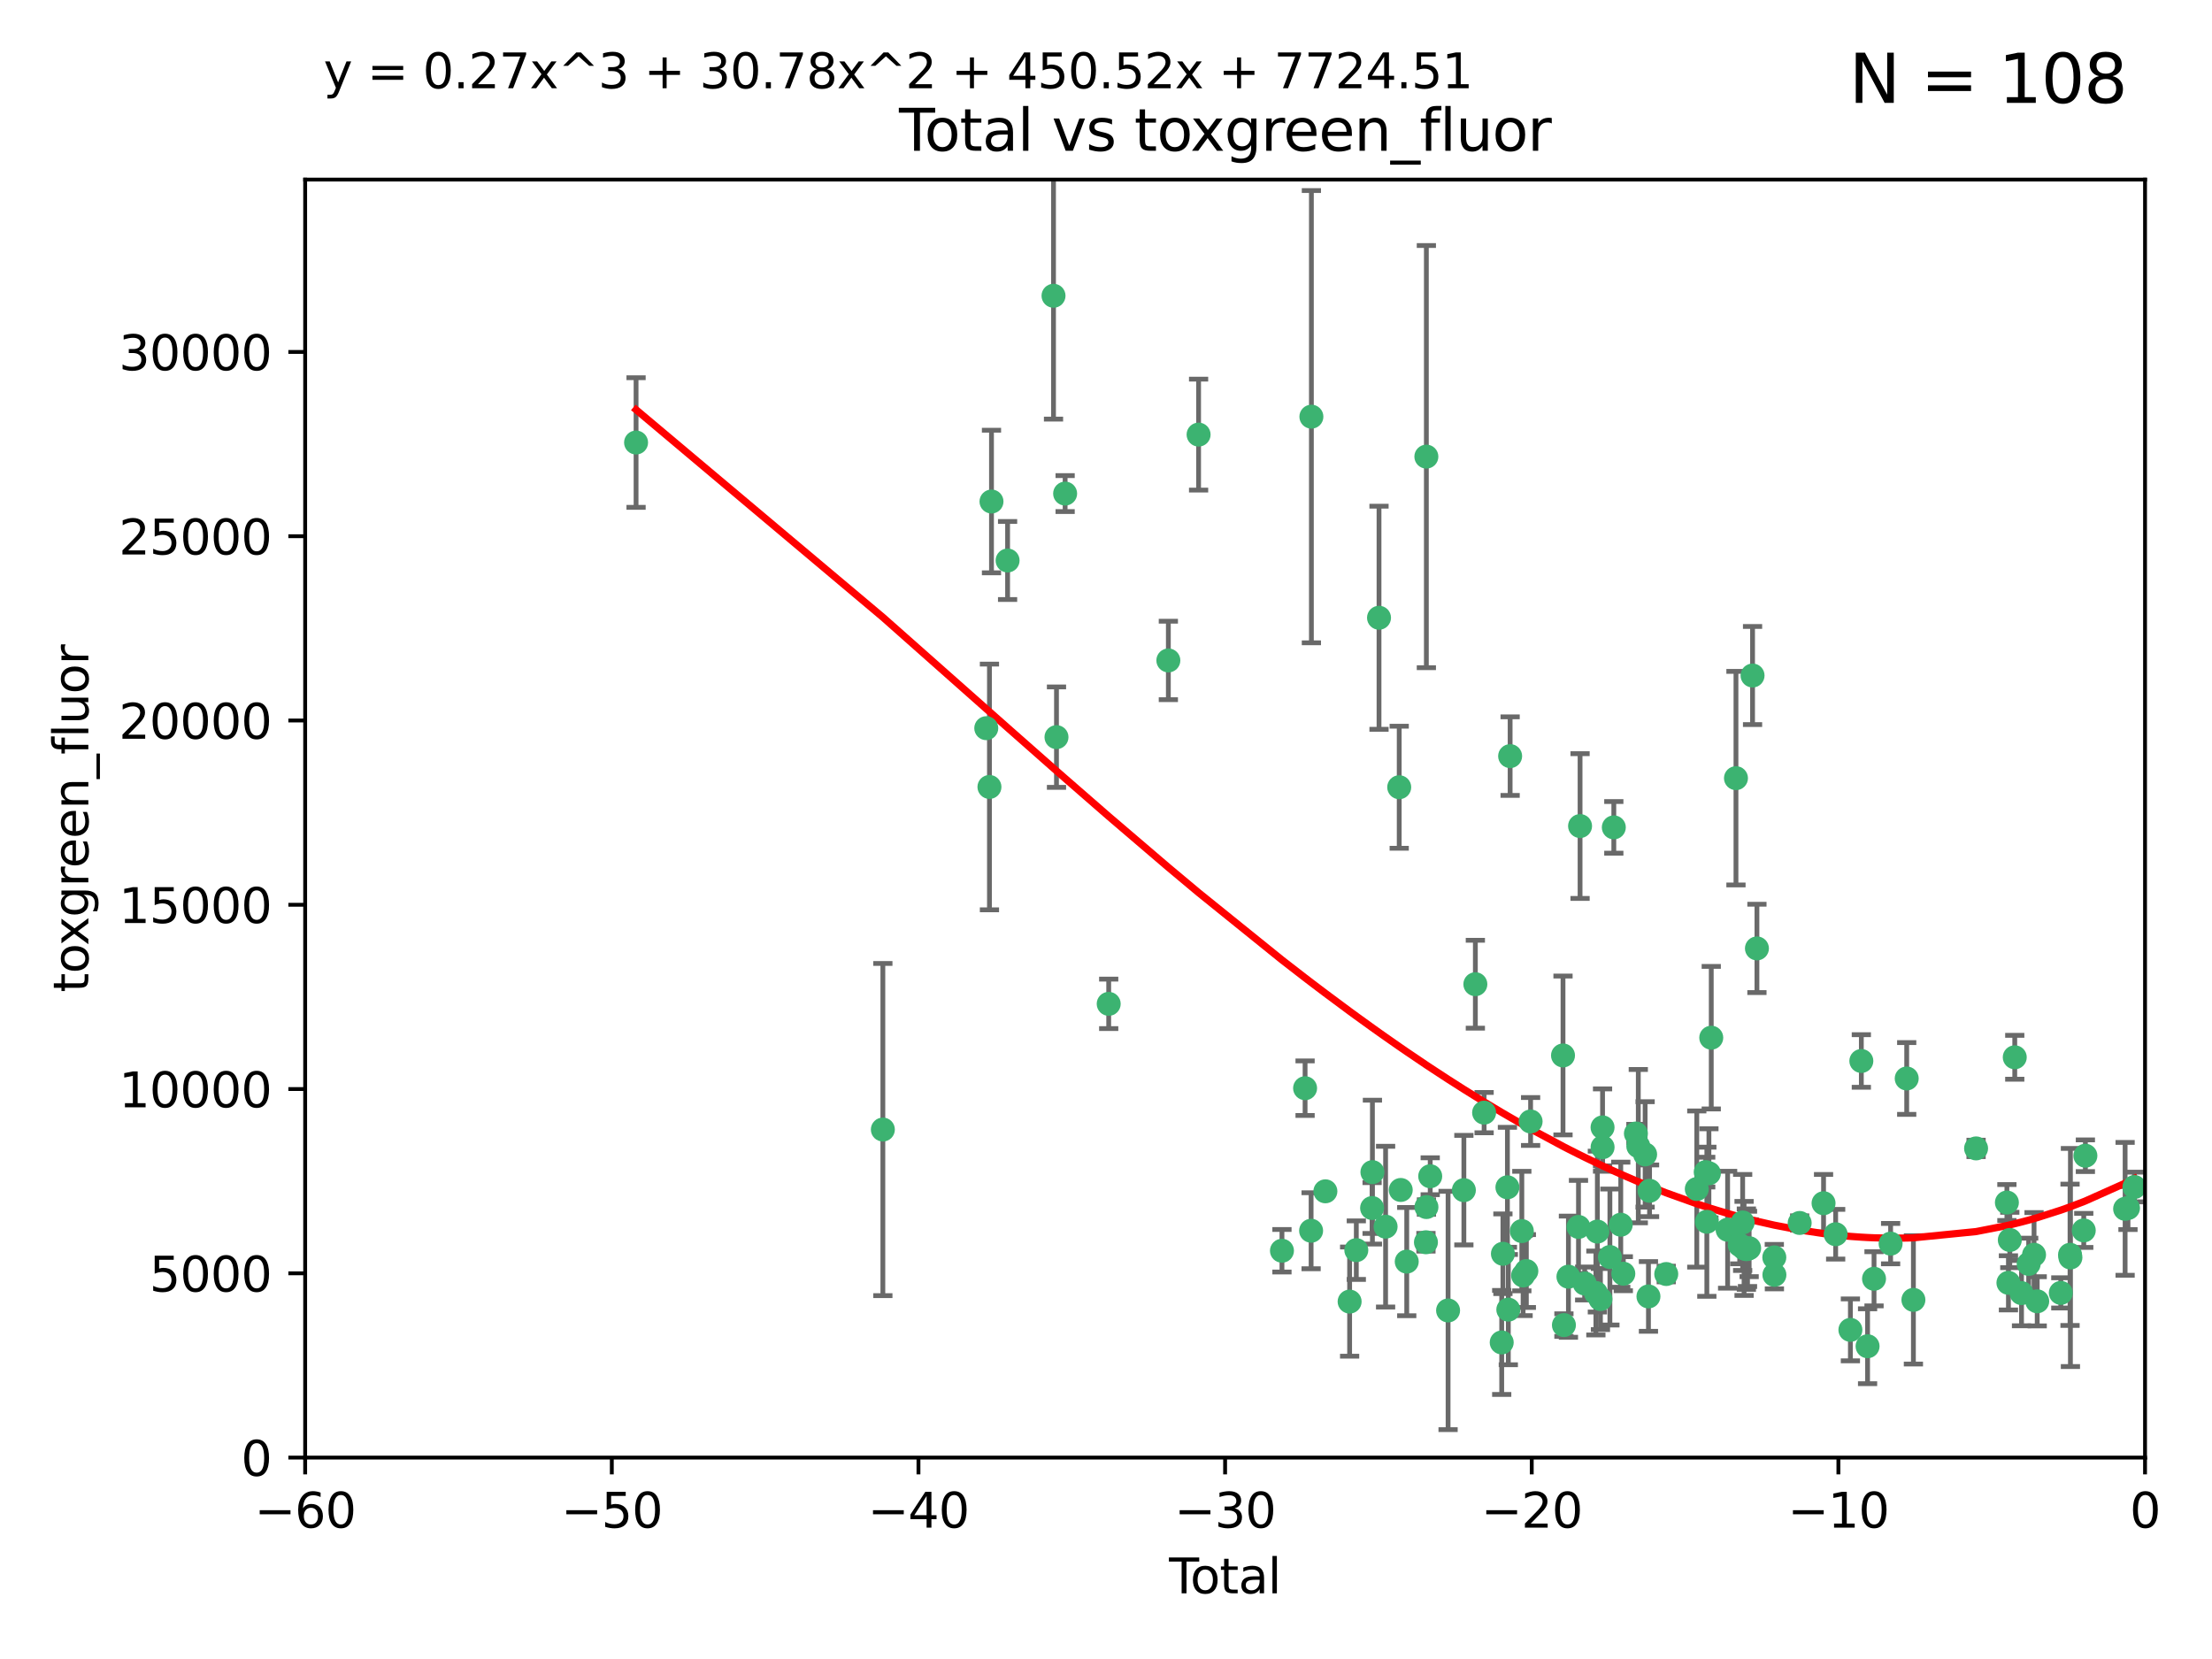 <?xml version="1.0" encoding="utf-8" standalone="no"?>
<!DOCTYPE svg PUBLIC "-//W3C//DTD SVG 1.1//EN"
  "http://www.w3.org/Graphics/SVG/1.1/DTD/svg11.dtd">
<svg xmlns:xlink="http://www.w3.org/1999/xlink" width="460.8pt" height="345.6pt" viewBox="0 0 460.8 345.6" xmlns="http://www.w3.org/2000/svg" version="1.1">
 <defs>
  <style type="text/css">*{stroke-linejoin: round; stroke-linecap: butt}</style>
 </defs>
 <g id="figure_1">
  <g id="patch_1">
   <path d="M 0 345.6 
L 460.8 345.6 
L 460.8 0 
L 0 0 
z
" style="fill: #ffffff"/>
  </g>
  <g id="axes_1">
   <g id="patch_2">
    <path d="M 63.571 303.64 
L 446.85 303.64 
L 446.85 37.411 
L 63.571 37.411 
z
" style="fill: #ffffff"/>
   </g>
   <g id="PathCollection_1">
    <defs>
     <path id="maf192f2360" d="M 0 1.118 
C 0.297 1.118 0.581 1 0.791 0.791 
C 1 0.581 1.118 0.297 1.118 0 
C 1.118 -0.297 1 -0.581 0.791 -0.791 
C 0.581 -1 0.297 -1.118 0 -1.118 
C -0.297 -1.118 -0.581 -1 -0.791 -0.791 
C -1 -0.581 -1.118 -0.297 -1.118 0 
C -1.118 0.297 -1 0.581 -0.791 0.791 
C -0.581 1 -0.297 1.118 0 1.118 
z
" style="stroke: #3cb371"/>
    </defs>
    <g clip-path="url(#pe6d9b5014c)">
     <use xlink:href="#maf192f2360" x="132.505" y="92.187" style="fill: #3cb371; stroke: #3cb371"/>
     <use xlink:href="#maf192f2360" x="183.916" y="235.304" style="fill: #3cb371; stroke: #3cb371"/>
     <use xlink:href="#maf192f2360" x="205.457" y="151.693" style="fill: #3cb371; stroke: #3cb371"/>
     <use xlink:href="#maf192f2360" x="206.12" y="163.936" style="fill: #3cb371; stroke: #3cb371"/>
     <use xlink:href="#maf192f2360" x="206.546" y="104.476" style="fill: #3cb371; stroke: #3cb371"/>
     <use xlink:href="#maf192f2360" x="209.899" y="116.762" style="fill: #3cb371; stroke: #3cb371"/>
     <use xlink:href="#maf192f2360" x="219.467" y="61.614" style="fill: #3cb371; stroke: #3cb371"/>
     <use xlink:href="#maf192f2360" x="220.086" y="153.559" style="fill: #3cb371; stroke: #3cb371"/>
     <use xlink:href="#maf192f2360" x="221.886" y="102.821" style="fill: #3cb371; stroke: #3cb371"/>
     <use xlink:href="#maf192f2360" x="230.963" y="209.121" style="fill: #3cb371; stroke: #3cb371"/>
     <use xlink:href="#maf192f2360" x="243.389" y="137.58" style="fill: #3cb371; stroke: #3cb371"/>
     <use xlink:href="#maf192f2360" x="249.689" y="90.534" style="fill: #3cb371; stroke: #3cb371"/>
     <use xlink:href="#maf192f2360" x="267.055" y="260.552" style="fill: #3cb371; stroke: #3cb371"/>
     <use xlink:href="#maf192f2360" x="271.874" y="226.692" style="fill: #3cb371; stroke: #3cb371"/>
     <use xlink:href="#maf192f2360" x="273.127" y="256.385" style="fill: #3cb371; stroke: #3cb371"/>
     <use xlink:href="#maf192f2360" x="273.187" y="86.8" style="fill: #3cb371; stroke: #3cb371"/>
     <use xlink:href="#maf192f2360" x="276.103" y="248.172" style="fill: #3cb371; stroke: #3cb371"/>
     <use xlink:href="#maf192f2360" x="281.152" y="271.146" style="fill: #3cb371; stroke: #3cb371"/>
     <use xlink:href="#maf192f2360" x="282.545" y="260.427" style="fill: #3cb371; stroke: #3cb371"/>
     <use xlink:href="#maf192f2360" x="285.834" y="251.655" style="fill: #3cb371; stroke: #3cb371"/>
     <use xlink:href="#maf192f2360" x="285.9" y="244.178" style="fill: #3cb371; stroke: #3cb371"/>
     <use xlink:href="#maf192f2360" x="287.274" y="128.689" style="fill: #3cb371; stroke: #3cb371"/>
     <use xlink:href="#maf192f2360" x="288.645" y="255.535" style="fill: #3cb371; stroke: #3cb371"/>
     <use xlink:href="#maf192f2360" x="291.482" y="163.993" style="fill: #3cb371; stroke: #3cb371"/>
     <use xlink:href="#maf192f2360" x="291.798" y="247.891" style="fill: #3cb371; stroke: #3cb371"/>
     <use xlink:href="#maf192f2360" x="293.05" y="262.817" style="fill: #3cb371; stroke: #3cb371"/>
     <use xlink:href="#maf192f2360" x="297.049" y="258.785" style="fill: #3cb371; stroke: #3cb371"/>
     <use xlink:href="#maf192f2360" x="297.137" y="95.121" style="fill: #3cb371; stroke: #3cb371"/>
     <use xlink:href="#maf192f2360" x="297.153" y="251.452" style="fill: #3cb371; stroke: #3cb371"/>
     <use xlink:href="#maf192f2360" x="297.94" y="245.034" style="fill: #3cb371; stroke: #3cb371"/>
     <use xlink:href="#maf192f2360" x="301.662" y="272.992" style="fill: #3cb371; stroke: #3cb371"/>
     <use xlink:href="#maf192f2360" x="304.952" y="247.93" style="fill: #3cb371; stroke: #3cb371"/>
     <use xlink:href="#maf192f2360" x="307.344" y="205.029" style="fill: #3cb371; stroke: #3cb371"/>
     <use xlink:href="#maf192f2360" x="309.168" y="231.782" style="fill: #3cb371; stroke: #3cb371"/>
     <use xlink:href="#maf192f2360" x="312.834" y="279.655" style="fill: #3cb371; stroke: #3cb371"/>
     <use xlink:href="#maf192f2360" x="313.084" y="261.183" style="fill: #3cb371; stroke: #3cb371"/>
     <use xlink:href="#maf192f2360" x="314.023" y="247.337" style="fill: #3cb371; stroke: #3cb371"/>
     <use xlink:href="#maf192f2360" x="314.21" y="272.82" style="fill: #3cb371; stroke: #3cb371"/>
     <use xlink:href="#maf192f2360" x="314.588" y="157.513" style="fill: #3cb371; stroke: #3cb371"/>
     <use xlink:href="#maf192f2360" x="317.025" y="256.455" style="fill: #3cb371; stroke: #3cb371"/>
     <use xlink:href="#maf192f2360" x="317.289" y="265.707" style="fill: #3cb371; stroke: #3cb371"/>
     <use xlink:href="#maf192f2360" x="317.967" y="264.778" style="fill: #3cb371; stroke: #3cb371"/>
     <use xlink:href="#maf192f2360" x="318.852" y="233.624" style="fill: #3cb371; stroke: #3cb371"/>
     <use xlink:href="#maf192f2360" x="325.603" y="219.87" style="fill: #3cb371; stroke: #3cb371"/>
     <use xlink:href="#maf192f2360" x="325.793" y="276.039" style="fill: #3cb371; stroke: #3cb371"/>
     <use xlink:href="#maf192f2360" x="326.734" y="265.959" style="fill: #3cb371; stroke: #3cb371"/>
     <use xlink:href="#maf192f2360" x="328.828" y="255.594" style="fill: #3cb371; stroke: #3cb371"/>
     <use xlink:href="#maf192f2360" x="329.157" y="172.082" style="fill: #3cb371; stroke: #3cb371"/>
     <use xlink:href="#maf192f2360" x="330.114" y="267.377" style="fill: #3cb371; stroke: #3cb371"/>
     <use xlink:href="#maf192f2360" x="332.452" y="269.355" style="fill: #3cb371; stroke: #3cb371"/>
     <use xlink:href="#maf192f2360" x="332.761" y="256.562" style="fill: #3cb371; stroke: #3cb371"/>
     <use xlink:href="#maf192f2360" x="333.402" y="270.619" style="fill: #3cb371; stroke: #3cb371"/>
     <use xlink:href="#maf192f2360" x="333.841" y="234.855" style="fill: #3cb371; stroke: #3cb371"/>
     <use xlink:href="#maf192f2360" x="333.847" y="238.981" style="fill: #3cb371; stroke: #3cb371"/>
     <use xlink:href="#maf192f2360" x="335.371" y="261.86" style="fill: #3cb371; stroke: #3cb371"/>
     <use xlink:href="#maf192f2360" x="336.187" y="172.356" style="fill: #3cb371; stroke: #3cb371"/>
     <use xlink:href="#maf192f2360" x="337.633" y="255.131" style="fill: #3cb371; stroke: #3cb371"/>
     <use xlink:href="#maf192f2360" x="338.167" y="265.335" style="fill: #3cb371; stroke: #3cb371"/>
     <use xlink:href="#maf192f2360" x="340.79" y="236.134" style="fill: #3cb371; stroke: #3cb371"/>
     <use xlink:href="#maf192f2360" x="341.287" y="238.765" style="fill: #3cb371; stroke: #3cb371"/>
     <use xlink:href="#maf192f2360" x="342.709" y="240.483" style="fill: #3cb371; stroke: #3cb371"/>
     <use xlink:href="#maf192f2360" x="343.403" y="270.071" style="fill: #3cb371; stroke: #3cb371"/>
     <use xlink:href="#maf192f2360" x="343.633" y="248.063" style="fill: #3cb371; stroke: #3cb371"/>
     <use xlink:href="#maf192f2360" x="347.109" y="265.402" style="fill: #3cb371; stroke: #3cb371"/>
     <use xlink:href="#maf192f2360" x="353.472" y="247.697" style="fill: #3cb371; stroke: #3cb371"/>
     <use xlink:href="#maf192f2360" x="355.332" y="244.17" style="fill: #3cb371; stroke: #3cb371"/>
     <use xlink:href="#maf192f2360" x="355.566" y="254.514" style="fill: #3cb371; stroke: #3cb371"/>
     <use xlink:href="#maf192f2360" x="356" y="244.423" style="fill: #3cb371; stroke: #3cb371"/>
     <use xlink:href="#maf192f2360" x="356.485" y="216.17" style="fill: #3cb371; stroke: #3cb371"/>
     <use xlink:href="#maf192f2360" x="359.894" y="256.174" style="fill: #3cb371; stroke: #3cb371"/>
     <use xlink:href="#maf192f2360" x="361.634" y="162.105" style="fill: #3cb371; stroke: #3cb371"/>
     <use xlink:href="#maf192f2360" x="362.418" y="259.36" style="fill: #3cb371; stroke: #3cb371"/>
     <use xlink:href="#maf192f2360" x="363.027" y="254.661" style="fill: #3cb371; stroke: #3cb371"/>
     <use xlink:href="#maf192f2360" x="363.323" y="260.068" style="fill: #3cb371; stroke: #3cb371"/>
     <use xlink:href="#maf192f2360" x="363.802" y="260.221" style="fill: #3cb371; stroke: #3cb371"/>
     <use xlink:href="#maf192f2360" x="364.037" y="260.163" style="fill: #3cb371; stroke: #3cb371"/>
     <use xlink:href="#maf192f2360" x="364.379" y="260.019" style="fill: #3cb371; stroke: #3cb371"/>
     <use xlink:href="#maf192f2360" x="365.089" y="140.722" style="fill: #3cb371; stroke: #3cb371"/>
     <use xlink:href="#maf192f2360" x="366.001" y="197.571" style="fill: #3cb371; stroke: #3cb371"/>
     <use xlink:href="#maf192f2360" x="369.621" y="261.935" style="fill: #3cb371; stroke: #3cb371"/>
     <use xlink:href="#maf192f2360" x="369.64" y="265.574" style="fill: #3cb371; stroke: #3cb371"/>
     <use xlink:href="#maf192f2360" x="374.905" y="254.764" style="fill: #3cb371; stroke: #3cb371"/>
     <use xlink:href="#maf192f2360" x="379.879" y="250.652" style="fill: #3cb371; stroke: #3cb371"/>
     <use xlink:href="#maf192f2360" x="382.402" y="257.112" style="fill: #3cb371; stroke: #3cb371"/>
     <use xlink:href="#maf192f2360" x="385.471" y="277.035" style="fill: #3cb371; stroke: #3cb371"/>
     <use xlink:href="#maf192f2360" x="387.751" y="221.023" style="fill: #3cb371; stroke: #3cb371"/>
     <use xlink:href="#maf192f2360" x="389.05" y="280.448" style="fill: #3cb371; stroke: #3cb371"/>
     <use xlink:href="#maf192f2360" x="390.395" y="266.395" style="fill: #3cb371; stroke: #3cb371"/>
     <use xlink:href="#maf192f2360" x="393.849" y="259.072" style="fill: #3cb371; stroke: #3cb371"/>
     <use xlink:href="#maf192f2360" x="397.202" y="224.667" style="fill: #3cb371; stroke: #3cb371"/>
     <use xlink:href="#maf192f2360" x="398.598" y="270.784" style="fill: #3cb371; stroke: #3cb371"/>
     <use xlink:href="#maf192f2360" x="411.653" y="239.234" style="fill: #3cb371; stroke: #3cb371"/>
     <use xlink:href="#maf192f2360" x="418.073" y="250.509" style="fill: #3cb371; stroke: #3cb371"/>
     <use xlink:href="#maf192f2360" x="418.393" y="267.238" style="fill: #3cb371; stroke: #3cb371"/>
     <use xlink:href="#maf192f2360" x="418.68" y="258.31" style="fill: #3cb371; stroke: #3cb371"/>
     <use xlink:href="#maf192f2360" x="419.711" y="220.252" style="fill: #3cb371; stroke: #3cb371"/>
     <use xlink:href="#maf192f2360" x="421.119" y="269.377" style="fill: #3cb371; stroke: #3cb371"/>
     <use xlink:href="#maf192f2360" x="422.61" y="263.294" style="fill: #3cb371; stroke: #3cb371"/>
     <use xlink:href="#maf192f2360" x="423.73" y="261.395" style="fill: #3cb371; stroke: #3cb371"/>
     <use xlink:href="#maf192f2360" x="424.389" y="271.085" style="fill: #3cb371; stroke: #3cb371"/>
     <use xlink:href="#maf192f2360" x="429.304" y="269.332" style="fill: #3cb371; stroke: #3cb371"/>
     <use xlink:href="#maf192f2360" x="431.226" y="261.393" style="fill: #3cb371; stroke: #3cb371"/>
     <use xlink:href="#maf192f2360" x="431.307" y="261.957" style="fill: #3cb371; stroke: #3cb371"/>
     <use xlink:href="#maf192f2360" x="434.085" y="256.316" style="fill: #3cb371; stroke: #3cb371"/>
     <use xlink:href="#maf192f2360" x="434.424" y="240.757" style="fill: #3cb371; stroke: #3cb371"/>
     <use xlink:href="#maf192f2360" x="442.701" y="251.825" style="fill: #3cb371; stroke: #3cb371"/>
     <use xlink:href="#maf192f2360" x="443.299" y="251.653" style="fill: #3cb371; stroke: #3cb371"/>
     <use xlink:href="#maf192f2360" x="444.638" y="247.276" style="fill: #3cb371; stroke: #3cb371"/>
    </g>
   </g>
   <g id="matplotlib.axis_1">
    <g id="xtick_1">
     <g id="line2d_1">
      <defs>
       <path id="m2c0f2a6cc3" d="M 0 0 
L 0 3.5 
" style="stroke: #000000; stroke-width: 0.8"/>
      </defs>
      <g>
       <use xlink:href="#m2c0f2a6cc3" x="63.571" y="303.64" style="stroke: #000000; stroke-width: 0.8"/>
      </g>
     </g>
     <g id="text_1">
      <!-- −60 -->
      <g transform="translate(53.019 318.238)scale(0.1 -0.1)">
       <defs>
        <path id="DejaVuSans-2212" d="M 678 2272 
L 4684 2272 
L 4684 1741 
L 678 1741 
L 678 2272 
z
" transform="scale(0.016)"/>
        <path id="DejaVuSans-36" d="M 2113 2584 
Q 1688 2584 1439 2293 
Q 1191 2003 1191 1497 
Q 1191 994 1439 701 
Q 1688 409 2113 409 
Q 2538 409 2786 701 
Q 3034 994 3034 1497 
Q 3034 2003 2786 2293 
Q 2538 2584 2113 2584 
z
M 3366 4563 
L 3366 3988 
Q 3128 4100 2886 4159 
Q 2644 4219 2406 4219 
Q 1781 4219 1451 3797 
Q 1122 3375 1075 2522 
Q 1259 2794 1537 2939 
Q 1816 3084 2150 3084 
Q 2853 3084 3261 2657 
Q 3669 2231 3669 1497 
Q 3669 778 3244 343 
Q 2819 -91 2113 -91 
Q 1303 -91 875 529 
Q 447 1150 447 2328 
Q 447 3434 972 4092 
Q 1497 4750 2381 4750 
Q 2619 4750 2861 4703 
Q 3103 4656 3366 4563 
z
" transform="scale(0.016)"/>
        <path id="DejaVuSans-30" d="M 2034 4250 
Q 1547 4250 1301 3770 
Q 1056 3291 1056 2328 
Q 1056 1369 1301 889 
Q 1547 409 2034 409 
Q 2525 409 2770 889 
Q 3016 1369 3016 2328 
Q 3016 3291 2770 3770 
Q 2525 4250 2034 4250 
z
M 2034 4750 
Q 2819 4750 3233 4129 
Q 3647 3509 3647 2328 
Q 3647 1150 3233 529 
Q 2819 -91 2034 -91 
Q 1250 -91 836 529 
Q 422 1150 422 2328 
Q 422 3509 836 4129 
Q 1250 4750 2034 4750 
z
" transform="scale(0.016)"/>
       </defs>
       <use xlink:href="#DejaVuSans-2212"/>
       <use xlink:href="#DejaVuSans-36" x="83.789"/>
       <use xlink:href="#DejaVuSans-30" x="147.412"/>
      </g>
     </g>
    </g>
    <g id="xtick_2">
     <g id="line2d_2">
      <g>
       <use xlink:href="#m2c0f2a6cc3" x="127.451" y="303.64" style="stroke: #000000; stroke-width: 0.8"/>
      </g>
     </g>
     <g id="text_2">
      <!-- −50 -->
      <g transform="translate(116.899 318.238)scale(0.1 -0.1)">
       <defs>
        <path id="DejaVuSans-35" d="M 691 4666 
L 3169 4666 
L 3169 4134 
L 1269 4134 
L 1269 2991 
Q 1406 3038 1543 3061 
Q 1681 3084 1819 3084 
Q 2600 3084 3056 2656 
Q 3513 2228 3513 1497 
Q 3513 744 3044 326 
Q 2575 -91 1722 -91 
Q 1428 -91 1123 -41 
Q 819 9 494 109 
L 494 744 
Q 775 591 1075 516 
Q 1375 441 1709 441 
Q 2250 441 2565 725 
Q 2881 1009 2881 1497 
Q 2881 1984 2565 2268 
Q 2250 2553 1709 2553 
Q 1456 2553 1204 2497 
Q 953 2441 691 2322 
L 691 4666 
z
" transform="scale(0.016)"/>
       </defs>
       <use xlink:href="#DejaVuSans-2212"/>
       <use xlink:href="#DejaVuSans-35" x="83.789"/>
       <use xlink:href="#DejaVuSans-30" x="147.412"/>
      </g>
     </g>
    </g>
    <g id="xtick_3">
     <g id="line2d_3">
      <g>
       <use xlink:href="#m2c0f2a6cc3" x="191.331" y="303.64" style="stroke: #000000; stroke-width: 0.8"/>
      </g>
     </g>
     <g id="text_3">
      <!-- −40 -->
      <g transform="translate(180.778 318.238)scale(0.1 -0.1)">
       <defs>
        <path id="DejaVuSans-34" d="M 2419 4116 
L 825 1625 
L 2419 1625 
L 2419 4116 
z
M 2253 4666 
L 3047 4666 
L 3047 1625 
L 3713 1625 
L 3713 1100 
L 3047 1100 
L 3047 0 
L 2419 0 
L 2419 1100 
L 313 1100 
L 313 1709 
L 2253 4666 
z
" transform="scale(0.016)"/>
       </defs>
       <use xlink:href="#DejaVuSans-2212"/>
       <use xlink:href="#DejaVuSans-34" x="83.789"/>
       <use xlink:href="#DejaVuSans-30" x="147.412"/>
      </g>
     </g>
    </g>
    <g id="xtick_4">
     <g id="line2d_4">
      <g>
       <use xlink:href="#m2c0f2a6cc3" x="255.211" y="303.64" style="stroke: #000000; stroke-width: 0.8"/>
      </g>
     </g>
     <g id="text_4">
      <!-- −30 -->
      <g transform="translate(244.658 318.238)scale(0.1 -0.1)">
       <defs>
        <path id="DejaVuSans-33" d="M 2597 2516 
Q 3050 2419 3304 2112 
Q 3559 1806 3559 1356 
Q 3559 666 3084 287 
Q 2609 -91 1734 -91 
Q 1441 -91 1130 -33 
Q 819 25 488 141 
L 488 750 
Q 750 597 1062 519 
Q 1375 441 1716 441 
Q 2309 441 2620 675 
Q 2931 909 2931 1356 
Q 2931 1769 2642 2001 
Q 2353 2234 1838 2234 
L 1294 2234 
L 1294 2753 
L 1863 2753 
Q 2328 2753 2575 2939 
Q 2822 3125 2822 3475 
Q 2822 3834 2567 4026 
Q 2313 4219 1838 4219 
Q 1578 4219 1281 4162 
Q 984 4106 628 3988 
L 628 4550 
Q 988 4650 1302 4700 
Q 1616 4750 1894 4750 
Q 2613 4750 3031 4423 
Q 3450 4097 3450 3541 
Q 3450 3153 3228 2886 
Q 3006 2619 2597 2516 
z
" transform="scale(0.016)"/>
       </defs>
       <use xlink:href="#DejaVuSans-2212"/>
       <use xlink:href="#DejaVuSans-33" x="83.789"/>
       <use xlink:href="#DejaVuSans-30" x="147.412"/>
      </g>
     </g>
    </g>
    <g id="xtick_5">
     <g id="line2d_5">
      <g>
       <use xlink:href="#m2c0f2a6cc3" x="319.09" y="303.64" style="stroke: #000000; stroke-width: 0.8"/>
      </g>
     </g>
     <g id="text_5">
      <!-- −20 -->
      <g transform="translate(308.538 318.238)scale(0.1 -0.1)">
       <defs>
        <path id="DejaVuSans-32" d="M 1228 531 
L 3431 531 
L 3431 0 
L 469 0 
L 469 531 
Q 828 903 1448 1529 
Q 2069 2156 2228 2338 
Q 2531 2678 2651 2914 
Q 2772 3150 2772 3378 
Q 2772 3750 2511 3984 
Q 2250 4219 1831 4219 
Q 1534 4219 1204 4116 
Q 875 4013 500 3803 
L 500 4441 
Q 881 4594 1212 4672 
Q 1544 4750 1819 4750 
Q 2544 4750 2975 4387 
Q 3406 4025 3406 3419 
Q 3406 3131 3298 2873 
Q 3191 2616 2906 2266 
Q 2828 2175 2409 1742 
Q 1991 1309 1228 531 
z
" transform="scale(0.016)"/>
       </defs>
       <use xlink:href="#DejaVuSans-2212"/>
       <use xlink:href="#DejaVuSans-32" x="83.789"/>
       <use xlink:href="#DejaVuSans-30" x="147.412"/>
      </g>
     </g>
    </g>
    <g id="xtick_6">
     <g id="line2d_6">
      <g>
       <use xlink:href="#m2c0f2a6cc3" x="382.97" y="303.64" style="stroke: #000000; stroke-width: 0.8"/>
      </g>
     </g>
     <g id="text_6">
      <!-- −10 -->
      <g transform="translate(372.418 318.238)scale(0.1 -0.1)">
       <defs>
        <path id="DejaVuSans-31" d="M 794 531 
L 1825 531 
L 1825 4091 
L 703 3866 
L 703 4441 
L 1819 4666 
L 2450 4666 
L 2450 531 
L 3481 531 
L 3481 0 
L 794 0 
L 794 531 
z
" transform="scale(0.016)"/>
       </defs>
       <use xlink:href="#DejaVuSans-2212"/>
       <use xlink:href="#DejaVuSans-31" x="83.789"/>
       <use xlink:href="#DejaVuSans-30" x="147.412"/>
      </g>
     </g>
    </g>
    <g id="xtick_7">
     <g id="line2d_7">
      <g>
       <use xlink:href="#m2c0f2a6cc3" x="446.85" y="303.64" style="stroke: #000000; stroke-width: 0.8"/>
      </g>
     </g>
     <g id="text_7">
      <!-- 0 -->
      <g transform="translate(443.669 318.238)scale(0.1 -0.1)">
       <use xlink:href="#DejaVuSans-30"/>
      </g>
     </g>
    </g>
    <g id="text_8">
     <!-- Total -->
     <g transform="translate(243.534 331.917)scale(0.1 -0.1)">
      <defs>
       <path id="DejaVuSans-54" d="M -19 4666 
L 3928 4666 
L 3928 4134 
L 2272 4134 
L 2272 0 
L 1638 0 
L 1638 4134 
L -19 4134 
L -19 4666 
z
" transform="scale(0.016)"/>
       <path id="DejaVuSans-6f" d="M 1959 3097 
Q 1497 3097 1228 2736 
Q 959 2375 959 1747 
Q 959 1119 1226 758 
Q 1494 397 1959 397 
Q 2419 397 2687 759 
Q 2956 1122 2956 1747 
Q 2956 2369 2687 2733 
Q 2419 3097 1959 3097 
z
M 1959 3584 
Q 2709 3584 3137 3096 
Q 3566 2609 3566 1747 
Q 3566 888 3137 398 
Q 2709 -91 1959 -91 
Q 1206 -91 779 398 
Q 353 888 353 1747 
Q 353 2609 779 3096 
Q 1206 3584 1959 3584 
z
" transform="scale(0.016)"/>
       <path id="DejaVuSans-74" d="M 1172 4494 
L 1172 3500 
L 2356 3500 
L 2356 3053 
L 1172 3053 
L 1172 1153 
Q 1172 725 1289 603 
Q 1406 481 1766 481 
L 2356 481 
L 2356 0 
L 1766 0 
Q 1100 0 847 248 
Q 594 497 594 1153 
L 594 3053 
L 172 3053 
L 172 3500 
L 594 3500 
L 594 4494 
L 1172 4494 
z
" transform="scale(0.016)"/>
       <path id="DejaVuSans-61" d="M 2194 1759 
Q 1497 1759 1228 1600 
Q 959 1441 959 1056 
Q 959 750 1161 570 
Q 1363 391 1709 391 
Q 2188 391 2477 730 
Q 2766 1069 2766 1631 
L 2766 1759 
L 2194 1759 
z
M 3341 1997 
L 3341 0 
L 2766 0 
L 2766 531 
Q 2569 213 2275 61 
Q 1981 -91 1556 -91 
Q 1019 -91 701 211 
Q 384 513 384 1019 
Q 384 1609 779 1909 
Q 1175 2209 1959 2209 
L 2766 2209 
L 2766 2266 
Q 2766 2663 2505 2880 
Q 2244 3097 1772 3097 
Q 1472 3097 1187 3025 
Q 903 2953 641 2809 
L 641 3341 
Q 956 3463 1253 3523 
Q 1550 3584 1831 3584 
Q 2591 3584 2966 3190 
Q 3341 2797 3341 1997 
z
" transform="scale(0.016)"/>
       <path id="DejaVuSans-6c" d="M 603 4863 
L 1178 4863 
L 1178 0 
L 603 0 
L 603 4863 
z
" transform="scale(0.016)"/>
      </defs>
      <use xlink:href="#DejaVuSans-54"/>
      <use xlink:href="#DejaVuSans-6f" x="44.084"/>
      <use xlink:href="#DejaVuSans-74" x="105.266"/>
      <use xlink:href="#DejaVuSans-61" x="144.475"/>
      <use xlink:href="#DejaVuSans-6c" x="205.754"/>
     </g>
    </g>
   </g>
   <g id="matplotlib.axis_2">
    <g id="ytick_1">
     <g id="line2d_8">
      <defs>
       <path id="mceeac30251" d="M 0 0 
L -3.5 0 
" style="stroke: #000000; stroke-width: 0.8"/>
      </defs>
      <g>
       <use xlink:href="#mceeac30251" x="63.571" y="303.64" style="stroke: #000000; stroke-width: 0.8"/>
      </g>
     </g>
     <g id="text_9">
      <!-- 0 -->
      <g transform="translate(50.209 307.439)scale(0.1 -0.1)">
       <use xlink:href="#DejaVuSans-30"/>
      </g>
     </g>
    </g>
    <g id="ytick_2">
     <g id="line2d_9">
      <g>
       <use xlink:href="#mceeac30251" x="63.571" y="265.253" style="stroke: #000000; stroke-width: 0.8"/>
      </g>
     </g>
     <g id="text_10">
      <!-- 5000 -->
      <g transform="translate(31.121 269.052)scale(0.1 -0.1)">
       <use xlink:href="#DejaVuSans-35"/>
       <use xlink:href="#DejaVuSans-30" x="63.623"/>
       <use xlink:href="#DejaVuSans-30" x="127.246"/>
       <use xlink:href="#DejaVuSans-30" x="190.869"/>
      </g>
     </g>
    </g>
    <g id="ytick_3">
     <g id="line2d_10">
      <g>
       <use xlink:href="#mceeac30251" x="63.571" y="226.866" style="stroke: #000000; stroke-width: 0.8"/>
      </g>
     </g>
     <g id="text_11">
      <!-- 10000 -->
      <g transform="translate(24.759 230.665)scale(0.1 -0.1)">
       <use xlink:href="#DejaVuSans-31"/>
       <use xlink:href="#DejaVuSans-30" x="63.623"/>
       <use xlink:href="#DejaVuSans-30" x="127.246"/>
       <use xlink:href="#DejaVuSans-30" x="190.869"/>
       <use xlink:href="#DejaVuSans-30" x="254.492"/>
      </g>
     </g>
    </g>
    <g id="ytick_4">
     <g id="line2d_11">
      <g>
       <use xlink:href="#mceeac30251" x="63.571" y="188.479" style="stroke: #000000; stroke-width: 0.8"/>
      </g>
     </g>
     <g id="text_12">
      <!-- 15000 -->
      <g transform="translate(24.759 192.278)scale(0.1 -0.1)">
       <use xlink:href="#DejaVuSans-31"/>
       <use xlink:href="#DejaVuSans-35" x="63.623"/>
       <use xlink:href="#DejaVuSans-30" x="127.246"/>
       <use xlink:href="#DejaVuSans-30" x="190.869"/>
       <use xlink:href="#DejaVuSans-30" x="254.492"/>
      </g>
     </g>
    </g>
    <g id="ytick_5">
     <g id="line2d_12">
      <g>
       <use xlink:href="#mceeac30251" x="63.571" y="150.092" style="stroke: #000000; stroke-width: 0.8"/>
      </g>
     </g>
     <g id="text_13">
      <!-- 20000 -->
      <g transform="translate(24.759 153.891)scale(0.1 -0.1)">
       <use xlink:href="#DejaVuSans-32"/>
       <use xlink:href="#DejaVuSans-30" x="63.623"/>
       <use xlink:href="#DejaVuSans-30" x="127.246"/>
       <use xlink:href="#DejaVuSans-30" x="190.869"/>
       <use xlink:href="#DejaVuSans-30" x="254.492"/>
      </g>
     </g>
    </g>
    <g id="ytick_6">
     <g id="line2d_13">
      <g>
       <use xlink:href="#mceeac30251" x="63.571" y="111.705" style="stroke: #000000; stroke-width: 0.8"/>
      </g>
     </g>
     <g id="text_14">
      <!-- 25000 -->
      <g transform="translate(24.759 115.504)scale(0.1 -0.1)">
       <use xlink:href="#DejaVuSans-32"/>
       <use xlink:href="#DejaVuSans-35" x="63.623"/>
       <use xlink:href="#DejaVuSans-30" x="127.246"/>
       <use xlink:href="#DejaVuSans-30" x="190.869"/>
       <use xlink:href="#DejaVuSans-30" x="254.492"/>
      </g>
     </g>
    </g>
    <g id="ytick_7">
     <g id="line2d_14">
      <g>
       <use xlink:href="#mceeac30251" x="63.571" y="73.317" style="stroke: #000000; stroke-width: 0.8"/>
      </g>
     </g>
     <g id="text_15">
      <!-- 30000 -->
      <g transform="translate(24.759 77.117)scale(0.1 -0.1)">
       <use xlink:href="#DejaVuSans-33"/>
       <use xlink:href="#DejaVuSans-30" x="63.623"/>
       <use xlink:href="#DejaVuSans-30" x="127.246"/>
       <use xlink:href="#DejaVuSans-30" x="190.869"/>
       <use xlink:href="#DejaVuSans-30" x="254.492"/>
      </g>
     </g>
    </g>
    <g id="text_16">
     <!-- toxgreen_fluor -->
     <g transform="translate(18.401 206.72)rotate(-90)scale(0.1 -0.1)">
      <defs>
       <path id="DejaVuSans-78" d="M 3513 3500 
L 2247 1797 
L 3578 0 
L 2900 0 
L 1881 1375 
L 863 0 
L 184 0 
L 1544 1831 
L 300 3500 
L 978 3500 
L 1906 2253 
L 2834 3500 
L 3513 3500 
z
" transform="scale(0.016)"/>
       <path id="DejaVuSans-67" d="M 2906 1791 
Q 2906 2416 2648 2759 
Q 2391 3103 1925 3103 
Q 1463 3103 1205 2759 
Q 947 2416 947 1791 
Q 947 1169 1205 825 
Q 1463 481 1925 481 
Q 2391 481 2648 825 
Q 2906 1169 2906 1791 
z
M 3481 434 
Q 3481 -459 3084 -895 
Q 2688 -1331 1869 -1331 
Q 1566 -1331 1297 -1286 
Q 1028 -1241 775 -1147 
L 775 -588 
Q 1028 -725 1275 -790 
Q 1522 -856 1778 -856 
Q 2344 -856 2625 -561 
Q 2906 -266 2906 331 
L 2906 616 
Q 2728 306 2450 153 
Q 2172 0 1784 0 
Q 1141 0 747 490 
Q 353 981 353 1791 
Q 353 2603 747 3093 
Q 1141 3584 1784 3584 
Q 2172 3584 2450 3431 
Q 2728 3278 2906 2969 
L 2906 3500 
L 3481 3500 
L 3481 434 
z
" transform="scale(0.016)"/>
       <path id="DejaVuSans-72" d="M 2631 2963 
Q 2534 3019 2420 3045 
Q 2306 3072 2169 3072 
Q 1681 3072 1420 2755 
Q 1159 2438 1159 1844 
L 1159 0 
L 581 0 
L 581 3500 
L 1159 3500 
L 1159 2956 
Q 1341 3275 1631 3429 
Q 1922 3584 2338 3584 
Q 2397 3584 2469 3576 
Q 2541 3569 2628 3553 
L 2631 2963 
z
" transform="scale(0.016)"/>
       <path id="DejaVuSans-65" d="M 3597 1894 
L 3597 1613 
L 953 1613 
Q 991 1019 1311 708 
Q 1631 397 2203 397 
Q 2534 397 2845 478 
Q 3156 559 3463 722 
L 3463 178 
Q 3153 47 2828 -22 
Q 2503 -91 2169 -91 
Q 1331 -91 842 396 
Q 353 884 353 1716 
Q 353 2575 817 3079 
Q 1281 3584 2069 3584 
Q 2775 3584 3186 3129 
Q 3597 2675 3597 1894 
z
M 3022 2063 
Q 3016 2534 2758 2815 
Q 2500 3097 2075 3097 
Q 1594 3097 1305 2825 
Q 1016 2553 972 2059 
L 3022 2063 
z
" transform="scale(0.016)"/>
       <path id="DejaVuSans-6e" d="M 3513 2113 
L 3513 0 
L 2938 0 
L 2938 2094 
Q 2938 2591 2744 2837 
Q 2550 3084 2163 3084 
Q 1697 3084 1428 2787 
Q 1159 2491 1159 1978 
L 1159 0 
L 581 0 
L 581 3500 
L 1159 3500 
L 1159 2956 
Q 1366 3272 1645 3428 
Q 1925 3584 2291 3584 
Q 2894 3584 3203 3211 
Q 3513 2838 3513 2113 
z
" transform="scale(0.016)"/>
       <path id="DejaVuSans-5f" d="M 3263 -1063 
L 3263 -1509 
L -63 -1509 
L -63 -1063 
L 3263 -1063 
z
" transform="scale(0.016)"/>
       <path id="DejaVuSans-66" d="M 2375 4863 
L 2375 4384 
L 1825 4384 
Q 1516 4384 1395 4259 
Q 1275 4134 1275 3809 
L 1275 3500 
L 2222 3500 
L 2222 3053 
L 1275 3053 
L 1275 0 
L 697 0 
L 697 3053 
L 147 3053 
L 147 3500 
L 697 3500 
L 697 3744 
Q 697 4328 969 4595 
Q 1241 4863 1831 4863 
L 2375 4863 
z
" transform="scale(0.016)"/>
       <path id="DejaVuSans-75" d="M 544 1381 
L 544 3500 
L 1119 3500 
L 1119 1403 
Q 1119 906 1312 657 
Q 1506 409 1894 409 
Q 2359 409 2629 706 
Q 2900 1003 2900 1516 
L 2900 3500 
L 3475 3500 
L 3475 0 
L 2900 0 
L 2900 538 
Q 2691 219 2414 64 
Q 2138 -91 1772 -91 
Q 1169 -91 856 284 
Q 544 659 544 1381 
z
M 1991 3584 
L 1991 3584 
z
" transform="scale(0.016)"/>
      </defs>
      <use xlink:href="#DejaVuSans-74"/>
      <use xlink:href="#DejaVuSans-6f" x="39.209"/>
      <use xlink:href="#DejaVuSans-78" x="97.266"/>
      <use xlink:href="#DejaVuSans-67" x="156.445"/>
      <use xlink:href="#DejaVuSans-72" x="219.922"/>
      <use xlink:href="#DejaVuSans-65" x="258.785"/>
      <use xlink:href="#DejaVuSans-65" x="320.309"/>
      <use xlink:href="#DejaVuSans-6e" x="381.832"/>
      <use xlink:href="#DejaVuSans-5f" x="445.211"/>
      <use xlink:href="#DejaVuSans-66" x="495.211"/>
      <use xlink:href="#DejaVuSans-6c" x="530.416"/>
      <use xlink:href="#DejaVuSans-75" x="558.199"/>
      <use xlink:href="#DejaVuSans-6f" x="621.578"/>
      <use xlink:href="#DejaVuSans-72" x="682.76"/>
     </g>
    </g>
   </g>
   <g id="LineCollection_1">
    <path d="M 132.505 105.69 
L 132.505 78.685 
" clip-path="url(#pe6d9b5014c)" style="fill: none; stroke: #696969"/>
    <path d="M 183.916 269.906 
L 183.916 200.702 
" clip-path="url(#pe6d9b5014c)" style="fill: none; stroke: #696969"/>
    <path d="M 205.457 152.217 
L 205.457 151.168 
" clip-path="url(#pe6d9b5014c)" style="fill: none; stroke: #696969"/>
    <path d="M 206.12 189.529 
L 206.12 138.343 
" clip-path="url(#pe6d9b5014c)" style="fill: none; stroke: #696969"/>
    <path d="M 206.546 119.328 
L 206.546 89.623 
" clip-path="url(#pe6d9b5014c)" style="fill: none; stroke: #696969"/>
    <path d="M 209.899 124.89 
L 209.899 108.635 
" clip-path="url(#pe6d9b5014c)" style="fill: none; stroke: #696969"/>
    <path d="M 219.467 87.306 
L 219.467 35.922 
" clip-path="url(#pe6d9b5014c)" style="fill: none; stroke: #696969"/>
    <path d="M 220.086 164.019 
L 220.086 143.098 
" clip-path="url(#pe6d9b5014c)" style="fill: none; stroke: #696969"/>
    <path d="M 221.886 106.565 
L 221.886 99.077 
" clip-path="url(#pe6d9b5014c)" style="fill: none; stroke: #696969"/>
    <path d="M 230.963 214.275 
L 230.963 203.967 
" clip-path="url(#pe6d9b5014c)" style="fill: none; stroke: #696969"/>
    <path d="M 243.389 145.75 
L 243.389 129.411 
" clip-path="url(#pe6d9b5014c)" style="fill: none; stroke: #696969"/>
    <path d="M 249.689 102.091 
L 249.689 78.978 
" clip-path="url(#pe6d9b5014c)" style="fill: none; stroke: #696969"/>
    <path d="M 267.055 264.982 
L 267.055 256.122 
" clip-path="url(#pe6d9b5014c)" style="fill: none; stroke: #696969"/>
    <path d="M 271.874 232.376 
L 271.874 221.008 
" clip-path="url(#pe6d9b5014c)" style="fill: none; stroke: #696969"/>
    <path d="M 273.127 264.301 
L 273.127 248.47 
" clip-path="url(#pe6d9b5014c)" style="fill: none; stroke: #696969"/>
    <path d="M 273.187 133.906 
L 273.187 39.694 
" clip-path="url(#pe6d9b5014c)" style="fill: none; stroke: #696969"/>
    <path d="M 276.103 248.702 
L 276.103 247.642 
" clip-path="url(#pe6d9b5014c)" style="fill: none; stroke: #696969"/>
    <path d="M 281.152 282.519 
L 281.152 259.772 
" clip-path="url(#pe6d9b5014c)" style="fill: none; stroke: #696969"/>
    <path d="M 282.545 266.526 
L 282.545 254.328 
" clip-path="url(#pe6d9b5014c)" style="fill: none; stroke: #696969"/>
    <path d="M 285.834 256.945 
L 285.834 246.364 
" clip-path="url(#pe6d9b5014c)" style="fill: none; stroke: #696969"/>
    <path d="M 285.9 259.164 
L 285.9 229.192 
" clip-path="url(#pe6d9b5014c)" style="fill: none; stroke: #696969"/>
    <path d="M 287.274 151.927 
L 287.274 105.45 
" clip-path="url(#pe6d9b5014c)" style="fill: none; stroke: #696969"/>
    <path d="M 288.645 272.278 
L 288.645 238.793 
" clip-path="url(#pe6d9b5014c)" style="fill: none; stroke: #696969"/>
    <path d="M 291.482 176.705 
L 291.482 151.281 
" clip-path="url(#pe6d9b5014c)" style="fill: none; stroke: #696969"/>
    <path d="M 291.798 248.596 
L 291.798 247.186 
" clip-path="url(#pe6d9b5014c)" style="fill: none; stroke: #696969"/>
    <path d="M 293.05 274.093 
L 293.05 251.542 
" clip-path="url(#pe6d9b5014c)" style="fill: none; stroke: #696969"/>
    <path d="M 297.049 260.629 
L 297.049 256.941 
" clip-path="url(#pe6d9b5014c)" style="fill: none; stroke: #696969"/>
    <path d="M 297.137 139.091 
L 297.137 51.151 
" clip-path="url(#pe6d9b5014c)" style="fill: none; stroke: #696969"/>
    <path d="M 297.153 252.966 
L 297.153 249.939 
" clip-path="url(#pe6d9b5014c)" style="fill: none; stroke: #696969"/>
    <path d="M 297.94 248.879 
L 297.94 241.19 
" clip-path="url(#pe6d9b5014c)" style="fill: none; stroke: #696969"/>
    <path d="M 301.662 297.815 
L 301.662 248.168 
" clip-path="url(#pe6d9b5014c)" style="fill: none; stroke: #696969"/>
    <path d="M 304.952 259.34 
L 304.952 236.521 
" clip-path="url(#pe6d9b5014c)" style="fill: none; stroke: #696969"/>
    <path d="M 307.344 214.186 
L 307.344 195.873 
" clip-path="url(#pe6d9b5014c)" style="fill: none; stroke: #696969"/>
    <path d="M 309.168 235.981 
L 309.168 227.583 
" clip-path="url(#pe6d9b5014c)" style="fill: none; stroke: #696969"/>
    <path d="M 312.834 290.49 
L 312.834 268.821 
" clip-path="url(#pe6d9b5014c)" style="fill: none; stroke: #696969"/>
    <path d="M 313.084 269.484 
L 313.084 252.882 
" clip-path="url(#pe6d9b5014c)" style="fill: none; stroke: #696969"/>
    <path d="M 314.023 259.829 
L 314.023 234.844 
" clip-path="url(#pe6d9b5014c)" style="fill: none; stroke: #696969"/>
    <path d="M 314.21 284.302 
L 314.21 261.339 
" clip-path="url(#pe6d9b5014c)" style="fill: none; stroke: #696969"/>
    <path d="M 314.588 165.694 
L 314.588 149.332 
" clip-path="url(#pe6d9b5014c)" style="fill: none; stroke: #696969"/>
    <path d="M 317.025 268.903 
L 317.025 244.008 
" clip-path="url(#pe6d9b5014c)" style="fill: none; stroke: #696969"/>
    <path d="M 317.289 274.064 
L 317.289 257.35 
" clip-path="url(#pe6d9b5014c)" style="fill: none; stroke: #696969"/>
    <path d="M 317.967 272.37 
L 317.967 257.186 
" clip-path="url(#pe6d9b5014c)" style="fill: none; stroke: #696969"/>
    <path d="M 318.852 238.611 
L 318.852 228.638 
" clip-path="url(#pe6d9b5014c)" style="fill: none; stroke: #696969"/>
    <path d="M 325.603 236.411 
L 325.603 203.328 
" clip-path="url(#pe6d9b5014c)" style="fill: none; stroke: #696969"/>
    <path d="M 325.793 278.398 
L 325.793 273.681 
" clip-path="url(#pe6d9b5014c)" style="fill: none; stroke: #696969"/>
    <path d="M 326.734 278.581 
L 326.734 253.336 
" clip-path="url(#pe6d9b5014c)" style="fill: none; stroke: #696969"/>
    <path d="M 328.828 265.294 
L 328.828 245.895 
" clip-path="url(#pe6d9b5014c)" style="fill: none; stroke: #696969"/>
    <path d="M 329.157 187.16 
L 329.157 157.004 
" clip-path="url(#pe6d9b5014c)" style="fill: none; stroke: #696969"/>
    <path d="M 330.114 270.81 
L 330.114 263.945 
" clip-path="url(#pe6d9b5014c)" style="fill: none; stroke: #696969"/>
    <path d="M 332.452 278.095 
L 332.452 260.616 
" clip-path="url(#pe6d9b5014c)" style="fill: none; stroke: #696969"/>
    <path d="M 332.761 273.32 
L 332.761 239.805 
" clip-path="url(#pe6d9b5014c)" style="fill: none; stroke: #696969"/>
    <path d="M 333.402 276.981 
L 333.402 264.258 
" clip-path="url(#pe6d9b5014c)" style="fill: none; stroke: #696969"/>
    <path d="M 333.841 242.872 
L 333.841 226.838 
" clip-path="url(#pe6d9b5014c)" style="fill: none; stroke: #696969"/>
    <path d="M 333.847 243.993 
L 333.847 233.968 
" clip-path="url(#pe6d9b5014c)" style="fill: none; stroke: #696969"/>
    <path d="M 335.371 276.024 
L 335.371 247.696 
" clip-path="url(#pe6d9b5014c)" style="fill: none; stroke: #696969"/>
    <path d="M 336.187 177.734 
L 336.187 166.978 
" clip-path="url(#pe6d9b5014c)" style="fill: none; stroke: #696969"/>
    <path d="M 337.633 268.162 
L 337.633 242.1 
" clip-path="url(#pe6d9b5014c)" style="fill: none; stroke: #696969"/>
    <path d="M 338.167 268.88 
L 338.167 261.79 
" clip-path="url(#pe6d9b5014c)" style="fill: none; stroke: #696969"/>
    <path d="M 340.79 238.046 
L 340.79 234.222 
" clip-path="url(#pe6d9b5014c)" style="fill: none; stroke: #696969"/>
    <path d="M 341.287 254.738 
L 341.287 222.792 
" clip-path="url(#pe6d9b5014c)" style="fill: none; stroke: #696969"/>
    <path d="M 342.709 251.462 
L 342.709 229.504 
" clip-path="url(#pe6d9b5014c)" style="fill: none; stroke: #696969"/>
    <path d="M 343.403 277.335 
L 343.403 262.806 
" clip-path="url(#pe6d9b5014c)" style="fill: none; stroke: #696969"/>
    <path d="M 343.633 253.445 
L 343.633 242.681 
" clip-path="url(#pe6d9b5014c)" style="fill: none; stroke: #696969"/>
    <path d="M 347.109 267.033 
L 347.109 263.771 
" clip-path="url(#pe6d9b5014c)" style="fill: none; stroke: #696969"/>
    <path d="M 353.472 263.964 
L 353.472 231.431 
" clip-path="url(#pe6d9b5014c)" style="fill: none; stroke: #696969"/>
    <path d="M 355.332 247.273 
L 355.332 241.068 
" clip-path="url(#pe6d9b5014c)" style="fill: none; stroke: #696969"/>
    <path d="M 355.566 270.051 
L 355.566 238.978 
" clip-path="url(#pe6d9b5014c)" style="fill: none; stroke: #696969"/>
    <path d="M 356 253.704 
L 356 235.142 
" clip-path="url(#pe6d9b5014c)" style="fill: none; stroke: #696969"/>
    <path d="M 356.485 231.016 
L 356.485 201.324 
" clip-path="url(#pe6d9b5014c)" style="fill: none; stroke: #696969"/>
    <path d="M 359.894 268.35 
L 359.894 243.999 
" clip-path="url(#pe6d9b5014c)" style="fill: none; stroke: #696969"/>
    <path d="M 361.634 184.351 
L 361.634 139.86 
" clip-path="url(#pe6d9b5014c)" style="fill: none; stroke: #696969"/>
    <path d="M 362.418 263.278 
L 362.418 255.442 
" clip-path="url(#pe6d9b5014c)" style="fill: none; stroke: #696969"/>
    <path d="M 363.027 264.658 
L 363.027 244.664 
" clip-path="url(#pe6d9b5014c)" style="fill: none; stroke: #696969"/>
    <path d="M 363.323 269.86 
L 363.323 250.276 
" clip-path="url(#pe6d9b5014c)" style="fill: none; stroke: #696969"/>
    <path d="M 363.802 268.597 
L 363.802 251.844 
" clip-path="url(#pe6d9b5014c)" style="fill: none; stroke: #696969"/>
    <path d="M 364.037 268.001 
L 364.037 252.325 
" clip-path="url(#pe6d9b5014c)" style="fill: none; stroke: #696969"/>
    <path d="M 364.379 265.948 
L 364.379 254.089 
" clip-path="url(#pe6d9b5014c)" style="fill: none; stroke: #696969"/>
    <path d="M 365.089 150.938 
L 365.089 130.506 
" clip-path="url(#pe6d9b5014c)" style="fill: none; stroke: #696969"/>
    <path d="M 366.001 206.772 
L 366.001 188.371 
" clip-path="url(#pe6d9b5014c)" style="fill: none; stroke: #696969"/>
    <path d="M 369.621 264.632 
L 369.621 259.238 
" clip-path="url(#pe6d9b5014c)" style="fill: none; stroke: #696969"/>
    <path d="M 369.64 268.491 
L 369.64 262.657 
" clip-path="url(#pe6d9b5014c)" style="fill: none; stroke: #696969"/>
    <path d="M 374.905 256.256 
L 374.905 253.272 
" clip-path="url(#pe6d9b5014c)" style="fill: none; stroke: #696969"/>
    <path d="M 379.879 256.643 
L 379.879 244.66 
" clip-path="url(#pe6d9b5014c)" style="fill: none; stroke: #696969"/>
    <path d="M 382.402 262.288 
L 382.402 251.936 
" clip-path="url(#pe6d9b5014c)" style="fill: none; stroke: #696969"/>
    <path d="M 385.471 283.483 
L 385.471 270.588 
" clip-path="url(#pe6d9b5014c)" style="fill: none; stroke: #696969"/>
    <path d="M 387.751 226.502 
L 387.751 215.543 
" clip-path="url(#pe6d9b5014c)" style="fill: none; stroke: #696969"/>
    <path d="M 389.05 288.249 
L 389.05 272.647 
" clip-path="url(#pe6d9b5014c)" style="fill: none; stroke: #696969"/>
    <path d="M 390.395 272.04 
L 390.395 260.75 
" clip-path="url(#pe6d9b5014c)" style="fill: none; stroke: #696969"/>
    <path d="M 393.849 263.28 
L 393.849 254.864 
" clip-path="url(#pe6d9b5014c)" style="fill: none; stroke: #696969"/>
    <path d="M 397.202 232.145 
L 397.202 217.189 
" clip-path="url(#pe6d9b5014c)" style="fill: none; stroke: #696969"/>
    <path d="M 398.598 284.153 
L 398.598 257.415 
" clip-path="url(#pe6d9b5014c)" style="fill: none; stroke: #696969"/>
    <path d="M 411.653 240.949 
L 411.653 237.518 
" clip-path="url(#pe6d9b5014c)" style="fill: none; stroke: #696969"/>
    <path d="M 418.073 254.253 
L 418.073 246.765 
" clip-path="url(#pe6d9b5014c)" style="fill: none; stroke: #696969"/>
    <path d="M 418.393 272.884 
L 418.393 261.591 
" clip-path="url(#pe6d9b5014c)" style="fill: none; stroke: #696969"/>
    <path d="M 418.68 264.079 
L 418.68 252.542 
" clip-path="url(#pe6d9b5014c)" style="fill: none; stroke: #696969"/>
    <path d="M 419.711 224.823 
L 419.711 215.68 
" clip-path="url(#pe6d9b5014c)" style="fill: none; stroke: #696969"/>
    <path d="M 421.119 276.183 
L 421.119 262.571 
" clip-path="url(#pe6d9b5014c)" style="fill: none; stroke: #696969"/>
    <path d="M 422.61 268.654 
L 422.61 257.933 
" clip-path="url(#pe6d9b5014c)" style="fill: none; stroke: #696969"/>
    <path d="M 423.73 270.185 
L 423.73 252.604 
" clip-path="url(#pe6d9b5014c)" style="fill: none; stroke: #696969"/>
    <path d="M 424.389 276.209 
L 424.389 265.962 
" clip-path="url(#pe6d9b5014c)" style="fill: none; stroke: #696969"/>
    <path d="M 429.304 272.483 
L 429.304 266.181 
" clip-path="url(#pe6d9b5014c)" style="fill: none; stroke: #696969"/>
    <path d="M 431.226 276.115 
L 431.226 246.672 
" clip-path="url(#pe6d9b5014c)" style="fill: none; stroke: #696969"/>
    <path d="M 431.307 284.676 
L 431.307 239.238 
" clip-path="url(#pe6d9b5014c)" style="fill: none; stroke: #696969"/>
    <path d="M 434.085 259.862 
L 434.085 252.77 
" clip-path="url(#pe6d9b5014c)" style="fill: none; stroke: #696969"/>
    <path d="M 434.424 244.055 
L 434.424 237.458 
" clip-path="url(#pe6d9b5014c)" style="fill: none; stroke: #696969"/>
    <path d="M 442.701 265.662 
L 442.701 237.988 
" clip-path="url(#pe6d9b5014c)" style="fill: none; stroke: #696969"/>
    <path d="M 443.299 256.138 
L 443.299 247.168 
" clip-path="url(#pe6d9b5014c)" style="fill: none; stroke: #696969"/>
    <path d="M 444.638 250.367 
L 444.638 244.184 
" clip-path="url(#pe6d9b5014c)" style="fill: none; stroke: #696969"/>
   </g>
   <g id="line2d_15">
    <defs>
     <path id="m19c8bc6dba" d="M 2 0 
L -2 -0 
" style="stroke: #696969"/>
    </defs>
    <g clip-path="url(#pe6d9b5014c)">
     <use xlink:href="#m19c8bc6dba" x="132.505" y="105.69" style="fill: #696969; stroke: #696969"/>
     <use xlink:href="#m19c8bc6dba" x="183.916" y="269.906" style="fill: #696969; stroke: #696969"/>
     <use xlink:href="#m19c8bc6dba" x="205.457" y="152.217" style="fill: #696969; stroke: #696969"/>
     <use xlink:href="#m19c8bc6dba" x="206.12" y="189.529" style="fill: #696969; stroke: #696969"/>
     <use xlink:href="#m19c8bc6dba" x="206.546" y="119.328" style="fill: #696969; stroke: #696969"/>
     <use xlink:href="#m19c8bc6dba" x="209.899" y="124.89" style="fill: #696969; stroke: #696969"/>
     <use xlink:href="#m19c8bc6dba" x="219.467" y="87.306" style="fill: #696969; stroke: #696969"/>
     <use xlink:href="#m19c8bc6dba" x="220.086" y="164.019" style="fill: #696969; stroke: #696969"/>
     <use xlink:href="#m19c8bc6dba" x="221.886" y="106.565" style="fill: #696969; stroke: #696969"/>
     <use xlink:href="#m19c8bc6dba" x="230.963" y="214.275" style="fill: #696969; stroke: #696969"/>
     <use xlink:href="#m19c8bc6dba" x="243.389" y="145.75" style="fill: #696969; stroke: #696969"/>
     <use xlink:href="#m19c8bc6dba" x="249.689" y="102.091" style="fill: #696969; stroke: #696969"/>
     <use xlink:href="#m19c8bc6dba" x="267.055" y="264.982" style="fill: #696969; stroke: #696969"/>
     <use xlink:href="#m19c8bc6dba" x="271.874" y="232.376" style="fill: #696969; stroke: #696969"/>
     <use xlink:href="#m19c8bc6dba" x="273.127" y="264.301" style="fill: #696969; stroke: #696969"/>
     <use xlink:href="#m19c8bc6dba" x="273.187" y="133.906" style="fill: #696969; stroke: #696969"/>
     <use xlink:href="#m19c8bc6dba" x="276.103" y="248.702" style="fill: #696969; stroke: #696969"/>
     <use xlink:href="#m19c8bc6dba" x="281.152" y="282.519" style="fill: #696969; stroke: #696969"/>
     <use xlink:href="#m19c8bc6dba" x="282.545" y="266.526" style="fill: #696969; stroke: #696969"/>
     <use xlink:href="#m19c8bc6dba" x="285.834" y="256.945" style="fill: #696969; stroke: #696969"/>
     <use xlink:href="#m19c8bc6dba" x="285.9" y="259.164" style="fill: #696969; stroke: #696969"/>
     <use xlink:href="#m19c8bc6dba" x="287.274" y="151.927" style="fill: #696969; stroke: #696969"/>
     <use xlink:href="#m19c8bc6dba" x="288.645" y="272.278" style="fill: #696969; stroke: #696969"/>
     <use xlink:href="#m19c8bc6dba" x="291.482" y="176.705" style="fill: #696969; stroke: #696969"/>
     <use xlink:href="#m19c8bc6dba" x="291.798" y="248.596" style="fill: #696969; stroke: #696969"/>
     <use xlink:href="#m19c8bc6dba" x="293.05" y="274.093" style="fill: #696969; stroke: #696969"/>
     <use xlink:href="#m19c8bc6dba" x="297.049" y="260.629" style="fill: #696969; stroke: #696969"/>
     <use xlink:href="#m19c8bc6dba" x="297.137" y="139.091" style="fill: #696969; stroke: #696969"/>
     <use xlink:href="#m19c8bc6dba" x="297.153" y="252.966" style="fill: #696969; stroke: #696969"/>
     <use xlink:href="#m19c8bc6dba" x="297.94" y="248.879" style="fill: #696969; stroke: #696969"/>
     <use xlink:href="#m19c8bc6dba" x="301.662" y="297.815" style="fill: #696969; stroke: #696969"/>
     <use xlink:href="#m19c8bc6dba" x="304.952" y="259.34" style="fill: #696969; stroke: #696969"/>
     <use xlink:href="#m19c8bc6dba" x="307.344" y="214.186" style="fill: #696969; stroke: #696969"/>
     <use xlink:href="#m19c8bc6dba" x="309.168" y="235.981" style="fill: #696969; stroke: #696969"/>
     <use xlink:href="#m19c8bc6dba" x="312.834" y="290.49" style="fill: #696969; stroke: #696969"/>
     <use xlink:href="#m19c8bc6dba" x="313.084" y="269.484" style="fill: #696969; stroke: #696969"/>
     <use xlink:href="#m19c8bc6dba" x="314.023" y="259.829" style="fill: #696969; stroke: #696969"/>
     <use xlink:href="#m19c8bc6dba" x="314.21" y="284.302" style="fill: #696969; stroke: #696969"/>
     <use xlink:href="#m19c8bc6dba" x="314.588" y="165.694" style="fill: #696969; stroke: #696969"/>
     <use xlink:href="#m19c8bc6dba" x="317.025" y="268.903" style="fill: #696969; stroke: #696969"/>
     <use xlink:href="#m19c8bc6dba" x="317.289" y="274.064" style="fill: #696969; stroke: #696969"/>
     <use xlink:href="#m19c8bc6dba" x="317.967" y="272.37" style="fill: #696969; stroke: #696969"/>
     <use xlink:href="#m19c8bc6dba" x="318.852" y="238.611" style="fill: #696969; stroke: #696969"/>
     <use xlink:href="#m19c8bc6dba" x="325.603" y="236.411" style="fill: #696969; stroke: #696969"/>
     <use xlink:href="#m19c8bc6dba" x="325.793" y="278.398" style="fill: #696969; stroke: #696969"/>
     <use xlink:href="#m19c8bc6dba" x="326.734" y="278.581" style="fill: #696969; stroke: #696969"/>
     <use xlink:href="#m19c8bc6dba" x="328.828" y="265.294" style="fill: #696969; stroke: #696969"/>
     <use xlink:href="#m19c8bc6dba" x="329.157" y="187.16" style="fill: #696969; stroke: #696969"/>
     <use xlink:href="#m19c8bc6dba" x="330.114" y="270.81" style="fill: #696969; stroke: #696969"/>
     <use xlink:href="#m19c8bc6dba" x="332.452" y="278.095" style="fill: #696969; stroke: #696969"/>
     <use xlink:href="#m19c8bc6dba" x="332.761" y="273.32" style="fill: #696969; stroke: #696969"/>
     <use xlink:href="#m19c8bc6dba" x="333.402" y="276.981" style="fill: #696969; stroke: #696969"/>
     <use xlink:href="#m19c8bc6dba" x="333.841" y="242.872" style="fill: #696969; stroke: #696969"/>
     <use xlink:href="#m19c8bc6dba" x="333.847" y="243.993" style="fill: #696969; stroke: #696969"/>
     <use xlink:href="#m19c8bc6dba" x="335.371" y="276.024" style="fill: #696969; stroke: #696969"/>
     <use xlink:href="#m19c8bc6dba" x="336.187" y="177.734" style="fill: #696969; stroke: #696969"/>
     <use xlink:href="#m19c8bc6dba" x="337.633" y="268.162" style="fill: #696969; stroke: #696969"/>
     <use xlink:href="#m19c8bc6dba" x="338.167" y="268.88" style="fill: #696969; stroke: #696969"/>
     <use xlink:href="#m19c8bc6dba" x="340.79" y="238.046" style="fill: #696969; stroke: #696969"/>
     <use xlink:href="#m19c8bc6dba" x="341.287" y="254.738" style="fill: #696969; stroke: #696969"/>
     <use xlink:href="#m19c8bc6dba" x="342.709" y="251.462" style="fill: #696969; stroke: #696969"/>
     <use xlink:href="#m19c8bc6dba" x="343.403" y="277.335" style="fill: #696969; stroke: #696969"/>
     <use xlink:href="#m19c8bc6dba" x="343.633" y="253.445" style="fill: #696969; stroke: #696969"/>
     <use xlink:href="#m19c8bc6dba" x="347.109" y="267.033" style="fill: #696969; stroke: #696969"/>
     <use xlink:href="#m19c8bc6dba" x="353.472" y="263.964" style="fill: #696969; stroke: #696969"/>
     <use xlink:href="#m19c8bc6dba" x="355.332" y="247.273" style="fill: #696969; stroke: #696969"/>
     <use xlink:href="#m19c8bc6dba" x="355.566" y="270.051" style="fill: #696969; stroke: #696969"/>
     <use xlink:href="#m19c8bc6dba" x="356" y="253.704" style="fill: #696969; stroke: #696969"/>
     <use xlink:href="#m19c8bc6dba" x="356.485" y="231.016" style="fill: #696969; stroke: #696969"/>
     <use xlink:href="#m19c8bc6dba" x="359.894" y="268.35" style="fill: #696969; stroke: #696969"/>
     <use xlink:href="#m19c8bc6dba" x="361.634" y="184.351" style="fill: #696969; stroke: #696969"/>
     <use xlink:href="#m19c8bc6dba" x="362.418" y="263.278" style="fill: #696969; stroke: #696969"/>
     <use xlink:href="#m19c8bc6dba" x="363.027" y="264.658" style="fill: #696969; stroke: #696969"/>
     <use xlink:href="#m19c8bc6dba" x="363.323" y="269.86" style="fill: #696969; stroke: #696969"/>
     <use xlink:href="#m19c8bc6dba" x="363.802" y="268.597" style="fill: #696969; stroke: #696969"/>
     <use xlink:href="#m19c8bc6dba" x="364.037" y="268.001" style="fill: #696969; stroke: #696969"/>
     <use xlink:href="#m19c8bc6dba" x="364.379" y="265.948" style="fill: #696969; stroke: #696969"/>
     <use xlink:href="#m19c8bc6dba" x="365.089" y="150.938" style="fill: #696969; stroke: #696969"/>
     <use xlink:href="#m19c8bc6dba" x="366.001" y="206.772" style="fill: #696969; stroke: #696969"/>
     <use xlink:href="#m19c8bc6dba" x="369.621" y="264.632" style="fill: #696969; stroke: #696969"/>
     <use xlink:href="#m19c8bc6dba" x="369.64" y="268.491" style="fill: #696969; stroke: #696969"/>
     <use xlink:href="#m19c8bc6dba" x="374.905" y="256.256" style="fill: #696969; stroke: #696969"/>
     <use xlink:href="#m19c8bc6dba" x="379.879" y="256.643" style="fill: #696969; stroke: #696969"/>
     <use xlink:href="#m19c8bc6dba" x="382.402" y="262.288" style="fill: #696969; stroke: #696969"/>
     <use xlink:href="#m19c8bc6dba" x="385.471" y="283.483" style="fill: #696969; stroke: #696969"/>
     <use xlink:href="#m19c8bc6dba" x="387.751" y="226.502" style="fill: #696969; stroke: #696969"/>
     <use xlink:href="#m19c8bc6dba" x="389.05" y="288.249" style="fill: #696969; stroke: #696969"/>
     <use xlink:href="#m19c8bc6dba" x="390.395" y="272.04" style="fill: #696969; stroke: #696969"/>
     <use xlink:href="#m19c8bc6dba" x="393.849" y="263.28" style="fill: #696969; stroke: #696969"/>
     <use xlink:href="#m19c8bc6dba" x="397.202" y="232.145" style="fill: #696969; stroke: #696969"/>
     <use xlink:href="#m19c8bc6dba" x="398.598" y="284.153" style="fill: #696969; stroke: #696969"/>
     <use xlink:href="#m19c8bc6dba" x="411.653" y="240.949" style="fill: #696969; stroke: #696969"/>
     <use xlink:href="#m19c8bc6dba" x="418.073" y="254.253" style="fill: #696969; stroke: #696969"/>
     <use xlink:href="#m19c8bc6dba" x="418.393" y="272.884" style="fill: #696969; stroke: #696969"/>
     <use xlink:href="#m19c8bc6dba" x="418.68" y="264.079" style="fill: #696969; stroke: #696969"/>
     <use xlink:href="#m19c8bc6dba" x="419.711" y="224.823" style="fill: #696969; stroke: #696969"/>
     <use xlink:href="#m19c8bc6dba" x="421.119" y="276.183" style="fill: #696969; stroke: #696969"/>
     <use xlink:href="#m19c8bc6dba" x="422.61" y="268.654" style="fill: #696969; stroke: #696969"/>
     <use xlink:href="#m19c8bc6dba" x="423.73" y="270.185" style="fill: #696969; stroke: #696969"/>
     <use xlink:href="#m19c8bc6dba" x="424.389" y="276.209" style="fill: #696969; stroke: #696969"/>
     <use xlink:href="#m19c8bc6dba" x="429.304" y="272.483" style="fill: #696969; stroke: #696969"/>
     <use xlink:href="#m19c8bc6dba" x="431.226" y="276.115" style="fill: #696969; stroke: #696969"/>
     <use xlink:href="#m19c8bc6dba" x="431.307" y="284.676" style="fill: #696969; stroke: #696969"/>
     <use xlink:href="#m19c8bc6dba" x="434.085" y="259.862" style="fill: #696969; stroke: #696969"/>
     <use xlink:href="#m19c8bc6dba" x="434.424" y="244.055" style="fill: #696969; stroke: #696969"/>
     <use xlink:href="#m19c8bc6dba" x="442.701" y="265.662" style="fill: #696969; stroke: #696969"/>
     <use xlink:href="#m19c8bc6dba" x="443.299" y="256.138" style="fill: #696969; stroke: #696969"/>
     <use xlink:href="#m19c8bc6dba" x="444.638" y="250.367" style="fill: #696969; stroke: #696969"/>
    </g>
   </g>
   <g id="line2d_16">
    <g clip-path="url(#pe6d9b5014c)">
     <use xlink:href="#m19c8bc6dba" x="132.505" y="78.685" style="fill: #696969; stroke: #696969"/>
     <use xlink:href="#m19c8bc6dba" x="183.916" y="200.702" style="fill: #696969; stroke: #696969"/>
     <use xlink:href="#m19c8bc6dba" x="205.457" y="151.168" style="fill: #696969; stroke: #696969"/>
     <use xlink:href="#m19c8bc6dba" x="206.12" y="138.343" style="fill: #696969; stroke: #696969"/>
     <use xlink:href="#m19c8bc6dba" x="206.546" y="89.623" style="fill: #696969; stroke: #696969"/>
     <use xlink:href="#m19c8bc6dba" x="209.899" y="108.635" style="fill: #696969; stroke: #696969"/>
     <use xlink:href="#m19c8bc6dba" x="219.467" y="35.922" style="fill: #696969; stroke: #696969"/>
     <use xlink:href="#m19c8bc6dba" x="220.086" y="143.098" style="fill: #696969; stroke: #696969"/>
     <use xlink:href="#m19c8bc6dba" x="221.886" y="99.077" style="fill: #696969; stroke: #696969"/>
     <use xlink:href="#m19c8bc6dba" x="230.963" y="203.967" style="fill: #696969; stroke: #696969"/>
     <use xlink:href="#m19c8bc6dba" x="243.389" y="129.411" style="fill: #696969; stroke: #696969"/>
     <use xlink:href="#m19c8bc6dba" x="249.689" y="78.978" style="fill: #696969; stroke: #696969"/>
     <use xlink:href="#m19c8bc6dba" x="267.055" y="256.122" style="fill: #696969; stroke: #696969"/>
     <use xlink:href="#m19c8bc6dba" x="271.874" y="221.008" style="fill: #696969; stroke: #696969"/>
     <use xlink:href="#m19c8bc6dba" x="273.127" y="248.47" style="fill: #696969; stroke: #696969"/>
     <use xlink:href="#m19c8bc6dba" x="273.187" y="39.694" style="fill: #696969; stroke: #696969"/>
     <use xlink:href="#m19c8bc6dba" x="276.103" y="247.642" style="fill: #696969; stroke: #696969"/>
     <use xlink:href="#m19c8bc6dba" x="281.152" y="259.772" style="fill: #696969; stroke: #696969"/>
     <use xlink:href="#m19c8bc6dba" x="282.545" y="254.328" style="fill: #696969; stroke: #696969"/>
     <use xlink:href="#m19c8bc6dba" x="285.834" y="246.364" style="fill: #696969; stroke: #696969"/>
     <use xlink:href="#m19c8bc6dba" x="285.9" y="229.192" style="fill: #696969; stroke: #696969"/>
     <use xlink:href="#m19c8bc6dba" x="287.274" y="105.45" style="fill: #696969; stroke: #696969"/>
     <use xlink:href="#m19c8bc6dba" x="288.645" y="238.793" style="fill: #696969; stroke: #696969"/>
     <use xlink:href="#m19c8bc6dba" x="291.482" y="151.281" style="fill: #696969; stroke: #696969"/>
     <use xlink:href="#m19c8bc6dba" x="291.798" y="247.186" style="fill: #696969; stroke: #696969"/>
     <use xlink:href="#m19c8bc6dba" x="293.05" y="251.542" style="fill: #696969; stroke: #696969"/>
     <use xlink:href="#m19c8bc6dba" x="297.049" y="256.941" style="fill: #696969; stroke: #696969"/>
     <use xlink:href="#m19c8bc6dba" x="297.137" y="51.151" style="fill: #696969; stroke: #696969"/>
     <use xlink:href="#m19c8bc6dba" x="297.153" y="249.939" style="fill: #696969; stroke: #696969"/>
     <use xlink:href="#m19c8bc6dba" x="297.94" y="241.19" style="fill: #696969; stroke: #696969"/>
     <use xlink:href="#m19c8bc6dba" x="301.662" y="248.168" style="fill: #696969; stroke: #696969"/>
     <use xlink:href="#m19c8bc6dba" x="304.952" y="236.521" style="fill: #696969; stroke: #696969"/>
     <use xlink:href="#m19c8bc6dba" x="307.344" y="195.873" style="fill: #696969; stroke: #696969"/>
     <use xlink:href="#m19c8bc6dba" x="309.168" y="227.583" style="fill: #696969; stroke: #696969"/>
     <use xlink:href="#m19c8bc6dba" x="312.834" y="268.821" style="fill: #696969; stroke: #696969"/>
     <use xlink:href="#m19c8bc6dba" x="313.084" y="252.882" style="fill: #696969; stroke: #696969"/>
     <use xlink:href="#m19c8bc6dba" x="314.023" y="234.844" style="fill: #696969; stroke: #696969"/>
     <use xlink:href="#m19c8bc6dba" x="314.21" y="261.339" style="fill: #696969; stroke: #696969"/>
     <use xlink:href="#m19c8bc6dba" x="314.588" y="149.332" style="fill: #696969; stroke: #696969"/>
     <use xlink:href="#m19c8bc6dba" x="317.025" y="244.008" style="fill: #696969; stroke: #696969"/>
     <use xlink:href="#m19c8bc6dba" x="317.289" y="257.35" style="fill: #696969; stroke: #696969"/>
     <use xlink:href="#m19c8bc6dba" x="317.967" y="257.186" style="fill: #696969; stroke: #696969"/>
     <use xlink:href="#m19c8bc6dba" x="318.852" y="228.638" style="fill: #696969; stroke: #696969"/>
     <use xlink:href="#m19c8bc6dba" x="325.603" y="203.328" style="fill: #696969; stroke: #696969"/>
     <use xlink:href="#m19c8bc6dba" x="325.793" y="273.681" style="fill: #696969; stroke: #696969"/>
     <use xlink:href="#m19c8bc6dba" x="326.734" y="253.336" style="fill: #696969; stroke: #696969"/>
     <use xlink:href="#m19c8bc6dba" x="328.828" y="245.895" style="fill: #696969; stroke: #696969"/>
     <use xlink:href="#m19c8bc6dba" x="329.157" y="157.004" style="fill: #696969; stroke: #696969"/>
     <use xlink:href="#m19c8bc6dba" x="330.114" y="263.945" style="fill: #696969; stroke: #696969"/>
     <use xlink:href="#m19c8bc6dba" x="332.452" y="260.616" style="fill: #696969; stroke: #696969"/>
     <use xlink:href="#m19c8bc6dba" x="332.761" y="239.805" style="fill: #696969; stroke: #696969"/>
     <use xlink:href="#m19c8bc6dba" x="333.402" y="264.258" style="fill: #696969; stroke: #696969"/>
     <use xlink:href="#m19c8bc6dba" x="333.841" y="226.838" style="fill: #696969; stroke: #696969"/>
     <use xlink:href="#m19c8bc6dba" x="333.847" y="233.968" style="fill: #696969; stroke: #696969"/>
     <use xlink:href="#m19c8bc6dba" x="335.371" y="247.696" style="fill: #696969; stroke: #696969"/>
     <use xlink:href="#m19c8bc6dba" x="336.187" y="166.978" style="fill: #696969; stroke: #696969"/>
     <use xlink:href="#m19c8bc6dba" x="337.633" y="242.1" style="fill: #696969; stroke: #696969"/>
     <use xlink:href="#m19c8bc6dba" x="338.167" y="261.79" style="fill: #696969; stroke: #696969"/>
     <use xlink:href="#m19c8bc6dba" x="340.79" y="234.222" style="fill: #696969; stroke: #696969"/>
     <use xlink:href="#m19c8bc6dba" x="341.287" y="222.792" style="fill: #696969; stroke: #696969"/>
     <use xlink:href="#m19c8bc6dba" x="342.709" y="229.504" style="fill: #696969; stroke: #696969"/>
     <use xlink:href="#m19c8bc6dba" x="343.403" y="262.806" style="fill: #696969; stroke: #696969"/>
     <use xlink:href="#m19c8bc6dba" x="343.633" y="242.681" style="fill: #696969; stroke: #696969"/>
     <use xlink:href="#m19c8bc6dba" x="347.109" y="263.771" style="fill: #696969; stroke: #696969"/>
     <use xlink:href="#m19c8bc6dba" x="353.472" y="231.431" style="fill: #696969; stroke: #696969"/>
     <use xlink:href="#m19c8bc6dba" x="355.332" y="241.068" style="fill: #696969; stroke: #696969"/>
     <use xlink:href="#m19c8bc6dba" x="355.566" y="238.978" style="fill: #696969; stroke: #696969"/>
     <use xlink:href="#m19c8bc6dba" x="356" y="235.142" style="fill: #696969; stroke: #696969"/>
     <use xlink:href="#m19c8bc6dba" x="356.485" y="201.324" style="fill: #696969; stroke: #696969"/>
     <use xlink:href="#m19c8bc6dba" x="359.894" y="243.999" style="fill: #696969; stroke: #696969"/>
     <use xlink:href="#m19c8bc6dba" x="361.634" y="139.86" style="fill: #696969; stroke: #696969"/>
     <use xlink:href="#m19c8bc6dba" x="362.418" y="255.442" style="fill: #696969; stroke: #696969"/>
     <use xlink:href="#m19c8bc6dba" x="363.027" y="244.664" style="fill: #696969; stroke: #696969"/>
     <use xlink:href="#m19c8bc6dba" x="363.323" y="250.276" style="fill: #696969; stroke: #696969"/>
     <use xlink:href="#m19c8bc6dba" x="363.802" y="251.844" style="fill: #696969; stroke: #696969"/>
     <use xlink:href="#m19c8bc6dba" x="364.037" y="252.325" style="fill: #696969; stroke: #696969"/>
     <use xlink:href="#m19c8bc6dba" x="364.379" y="254.089" style="fill: #696969; stroke: #696969"/>
     <use xlink:href="#m19c8bc6dba" x="365.089" y="130.506" style="fill: #696969; stroke: #696969"/>
     <use xlink:href="#m19c8bc6dba" x="366.001" y="188.371" style="fill: #696969; stroke: #696969"/>
     <use xlink:href="#m19c8bc6dba" x="369.621" y="259.238" style="fill: #696969; stroke: #696969"/>
     <use xlink:href="#m19c8bc6dba" x="369.64" y="262.657" style="fill: #696969; stroke: #696969"/>
     <use xlink:href="#m19c8bc6dba" x="374.905" y="253.272" style="fill: #696969; stroke: #696969"/>
     <use xlink:href="#m19c8bc6dba" x="379.879" y="244.66" style="fill: #696969; stroke: #696969"/>
     <use xlink:href="#m19c8bc6dba" x="382.402" y="251.936" style="fill: #696969; stroke: #696969"/>
     <use xlink:href="#m19c8bc6dba" x="385.471" y="270.588" style="fill: #696969; stroke: #696969"/>
     <use xlink:href="#m19c8bc6dba" x="387.751" y="215.543" style="fill: #696969; stroke: #696969"/>
     <use xlink:href="#m19c8bc6dba" x="389.05" y="272.647" style="fill: #696969; stroke: #696969"/>
     <use xlink:href="#m19c8bc6dba" x="390.395" y="260.75" style="fill: #696969; stroke: #696969"/>
     <use xlink:href="#m19c8bc6dba" x="393.849" y="254.864" style="fill: #696969; stroke: #696969"/>
     <use xlink:href="#m19c8bc6dba" x="397.202" y="217.189" style="fill: #696969; stroke: #696969"/>
     <use xlink:href="#m19c8bc6dba" x="398.598" y="257.415" style="fill: #696969; stroke: #696969"/>
     <use xlink:href="#m19c8bc6dba" x="411.653" y="237.518" style="fill: #696969; stroke: #696969"/>
     <use xlink:href="#m19c8bc6dba" x="418.073" y="246.765" style="fill: #696969; stroke: #696969"/>
     <use xlink:href="#m19c8bc6dba" x="418.393" y="261.591" style="fill: #696969; stroke: #696969"/>
     <use xlink:href="#m19c8bc6dba" x="418.68" y="252.542" style="fill: #696969; stroke: #696969"/>
     <use xlink:href="#m19c8bc6dba" x="419.711" y="215.68" style="fill: #696969; stroke: #696969"/>
     <use xlink:href="#m19c8bc6dba" x="421.119" y="262.571" style="fill: #696969; stroke: #696969"/>
     <use xlink:href="#m19c8bc6dba" x="422.61" y="257.933" style="fill: #696969; stroke: #696969"/>
     <use xlink:href="#m19c8bc6dba" x="423.73" y="252.604" style="fill: #696969; stroke: #696969"/>
     <use xlink:href="#m19c8bc6dba" x="424.389" y="265.962" style="fill: #696969; stroke: #696969"/>
     <use xlink:href="#m19c8bc6dba" x="429.304" y="266.181" style="fill: #696969; stroke: #696969"/>
     <use xlink:href="#m19c8bc6dba" x="431.226" y="246.672" style="fill: #696969; stroke: #696969"/>
     <use xlink:href="#m19c8bc6dba" x="431.307" y="239.238" style="fill: #696969; stroke: #696969"/>
     <use xlink:href="#m19c8bc6dba" x="434.085" y="252.77" style="fill: #696969; stroke: #696969"/>
     <use xlink:href="#m19c8bc6dba" x="434.424" y="237.458" style="fill: #696969; stroke: #696969"/>
     <use xlink:href="#m19c8bc6dba" x="442.701" y="237.988" style="fill: #696969; stroke: #696969"/>
     <use xlink:href="#m19c8bc6dba" x="443.299" y="247.168" style="fill: #696969; stroke: #696969"/>
     <use xlink:href="#m19c8bc6dba" x="444.638" y="244.184" style="fill: #696969; stroke: #696969"/>
    </g>
   </g>
   <g id="line2d_17">
    <path d="M 132.505 85.354 
L 183.916 128.586 
L 205.457 147.664 
L 206.12 148.251 
L 206.546 148.629 
L 209.899 151.599 
L 219.467 160.038 
L 220.086 160.582 
L 221.886 162.161 
L 230.963 170.066 
L 243.389 180.686 
L 249.689 185.957 
L 267.055 199.971 
L 271.874 203.703 
L 273.127 204.66 
L 273.187 204.706 
L 276.103 206.913 
L 281.152 210.662 
L 282.545 211.68 
L 285.834 214.052 
L 285.9 214.1 
L 287.274 215.078 
L 288.645 216.045 
L 291.482 218.024 
L 291.798 218.242 
L 293.05 219.103 
L 297.049 221.805 
L 297.137 221.864 
L 297.153 221.874 
L 297.94 222.397 
L 301.662 224.831 
L 304.952 226.928 
L 307.344 228.419 
L 309.168 229.537 
L 312.834 231.732 
L 313.084 231.879 
L 314.023 232.428 
L 314.21 232.537 
L 314.588 232.757 
L 317.025 234.153 
L 317.289 234.303 
L 317.967 234.684 
L 318.852 235.179 
L 325.603 238.806 
L 325.793 238.904 
L 326.734 239.388 
L 328.828 240.444 
L 329.157 240.608 
L 330.114 241.08 
L 332.452 242.211 
L 332.761 242.358 
L 333.402 242.66 
L 333.841 242.866 
L 333.847 242.869 
L 335.371 243.574 
L 336.187 243.945 
L 337.633 244.593 
L 338.167 244.829 
L 340.79 245.961 
L 341.287 246.17 
L 342.709 246.76 
L 343.403 247.043 
L 343.633 247.136 
L 347.109 248.499 
L 353.472 250.776 
L 355.332 251.387 
L 355.566 251.463 
L 356 251.601 
L 356.485 251.754 
L 359.894 252.779 
L 361.634 253.269 
L 362.418 253.482 
L 363.027 253.645 
L 363.323 253.723 
L 363.802 253.847 
L 364.037 253.908 
L 364.379 253.995 
L 365.089 254.174 
L 366.001 254.397 
L 369.621 255.22 
L 369.64 255.224 
L 374.905 256.233 
L 379.879 256.977 
L 382.402 257.275 
L 385.471 257.564 
L 387.751 257.726 
L 389.05 257.798 
L 390.395 257.856 
L 393.849 257.932 
L 397.202 257.903 
L 398.598 257.86 
L 411.653 256.561 
L 418.073 255.309 
L 418.393 255.235 
L 418.68 255.168 
L 419.711 254.922 
L 421.119 254.567 
L 422.61 254.17 
L 423.73 253.856 
L 424.389 253.665 
L 429.304 252.096 
L 431.226 251.412 
L 431.307 251.382 
L 434.085 250.32 
L 434.424 250.185 
L 442.701 246.483 
L 443.299 246.186 
L 444.638 245.505 
" clip-path="url(#pe6d9b5014c)" style="fill: none; stroke: #ff0000; stroke-width: 1.5; stroke-linecap: square"/>
   </g>
   <g id="line2d_18">
    <defs>
     <path id="m3caf8d8cc5" d="M 0 2 
C 0.53 2 1.039 1.789 1.414 1.414 
C 1.789 1.039 2 0.53 2 0 
C 2 -0.53 1.789 -1.039 1.414 -1.414 
C 1.039 -1.789 0.53 -2 0 -2 
C -0.53 -2 -1.039 -1.789 -1.414 -1.414 
C -1.789 -1.039 -2 -0.53 -2 0 
C -2 0.53 -1.789 1.039 -1.414 1.414 
C -1.039 1.789 -0.53 2 0 2 
z
" style="stroke: #3cb371"/>
    </defs>
    <g clip-path="url(#pe6d9b5014c)">
     <use xlink:href="#m3caf8d8cc5" x="132.505" y="92.187" style="fill: #3cb371; stroke: #3cb371"/>
     <use xlink:href="#m3caf8d8cc5" x="183.916" y="235.304" style="fill: #3cb371; stroke: #3cb371"/>
     <use xlink:href="#m3caf8d8cc5" x="205.457" y="151.693" style="fill: #3cb371; stroke: #3cb371"/>
     <use xlink:href="#m3caf8d8cc5" x="206.12" y="163.936" style="fill: #3cb371; stroke: #3cb371"/>
     <use xlink:href="#m3caf8d8cc5" x="206.546" y="104.476" style="fill: #3cb371; stroke: #3cb371"/>
     <use xlink:href="#m3caf8d8cc5" x="209.899" y="116.762" style="fill: #3cb371; stroke: #3cb371"/>
     <use xlink:href="#m3caf8d8cc5" x="219.467" y="61.614" style="fill: #3cb371; stroke: #3cb371"/>
     <use xlink:href="#m3caf8d8cc5" x="220.086" y="153.559" style="fill: #3cb371; stroke: #3cb371"/>
     <use xlink:href="#m3caf8d8cc5" x="221.886" y="102.821" style="fill: #3cb371; stroke: #3cb371"/>
     <use xlink:href="#m3caf8d8cc5" x="230.963" y="209.121" style="fill: #3cb371; stroke: #3cb371"/>
     <use xlink:href="#m3caf8d8cc5" x="243.389" y="137.58" style="fill: #3cb371; stroke: #3cb371"/>
     <use xlink:href="#m3caf8d8cc5" x="249.689" y="90.534" style="fill: #3cb371; stroke: #3cb371"/>
     <use xlink:href="#m3caf8d8cc5" x="267.055" y="260.552" style="fill: #3cb371; stroke: #3cb371"/>
     <use xlink:href="#m3caf8d8cc5" x="271.874" y="226.692" style="fill: #3cb371; stroke: #3cb371"/>
     <use xlink:href="#m3caf8d8cc5" x="273.127" y="256.385" style="fill: #3cb371; stroke: #3cb371"/>
     <use xlink:href="#m3caf8d8cc5" x="273.187" y="86.8" style="fill: #3cb371; stroke: #3cb371"/>
     <use xlink:href="#m3caf8d8cc5" x="276.103" y="248.172" style="fill: #3cb371; stroke: #3cb371"/>
     <use xlink:href="#m3caf8d8cc5" x="281.152" y="271.146" style="fill: #3cb371; stroke: #3cb371"/>
     <use xlink:href="#m3caf8d8cc5" x="282.545" y="260.427" style="fill: #3cb371; stroke: #3cb371"/>
     <use xlink:href="#m3caf8d8cc5" x="285.834" y="251.655" style="fill: #3cb371; stroke: #3cb371"/>
     <use xlink:href="#m3caf8d8cc5" x="285.9" y="244.178" style="fill: #3cb371; stroke: #3cb371"/>
     <use xlink:href="#m3caf8d8cc5" x="287.274" y="128.689" style="fill: #3cb371; stroke: #3cb371"/>
     <use xlink:href="#m3caf8d8cc5" x="288.645" y="255.535" style="fill: #3cb371; stroke: #3cb371"/>
     <use xlink:href="#m3caf8d8cc5" x="291.482" y="163.993" style="fill: #3cb371; stroke: #3cb371"/>
     <use xlink:href="#m3caf8d8cc5" x="291.798" y="247.891" style="fill: #3cb371; stroke: #3cb371"/>
     <use xlink:href="#m3caf8d8cc5" x="293.05" y="262.817" style="fill: #3cb371; stroke: #3cb371"/>
     <use xlink:href="#m3caf8d8cc5" x="297.049" y="258.785" style="fill: #3cb371; stroke: #3cb371"/>
     <use xlink:href="#m3caf8d8cc5" x="297.137" y="95.121" style="fill: #3cb371; stroke: #3cb371"/>
     <use xlink:href="#m3caf8d8cc5" x="297.153" y="251.452" style="fill: #3cb371; stroke: #3cb371"/>
     <use xlink:href="#m3caf8d8cc5" x="297.94" y="245.034" style="fill: #3cb371; stroke: #3cb371"/>
     <use xlink:href="#m3caf8d8cc5" x="301.662" y="272.992" style="fill: #3cb371; stroke: #3cb371"/>
     <use xlink:href="#m3caf8d8cc5" x="304.952" y="247.93" style="fill: #3cb371; stroke: #3cb371"/>
     <use xlink:href="#m3caf8d8cc5" x="307.344" y="205.029" style="fill: #3cb371; stroke: #3cb371"/>
     <use xlink:href="#m3caf8d8cc5" x="309.168" y="231.782" style="fill: #3cb371; stroke: #3cb371"/>
     <use xlink:href="#m3caf8d8cc5" x="312.834" y="279.655" style="fill: #3cb371; stroke: #3cb371"/>
     <use xlink:href="#m3caf8d8cc5" x="313.084" y="261.183" style="fill: #3cb371; stroke: #3cb371"/>
     <use xlink:href="#m3caf8d8cc5" x="314.023" y="247.337" style="fill: #3cb371; stroke: #3cb371"/>
     <use xlink:href="#m3caf8d8cc5" x="314.21" y="272.82" style="fill: #3cb371; stroke: #3cb371"/>
     <use xlink:href="#m3caf8d8cc5" x="314.588" y="157.513" style="fill: #3cb371; stroke: #3cb371"/>
     <use xlink:href="#m3caf8d8cc5" x="317.025" y="256.455" style="fill: #3cb371; stroke: #3cb371"/>
     <use xlink:href="#m3caf8d8cc5" x="317.289" y="265.707" style="fill: #3cb371; stroke: #3cb371"/>
     <use xlink:href="#m3caf8d8cc5" x="317.967" y="264.778" style="fill: #3cb371; stroke: #3cb371"/>
     <use xlink:href="#m3caf8d8cc5" x="318.852" y="233.624" style="fill: #3cb371; stroke: #3cb371"/>
     <use xlink:href="#m3caf8d8cc5" x="325.603" y="219.87" style="fill: #3cb371; stroke: #3cb371"/>
     <use xlink:href="#m3caf8d8cc5" x="325.793" y="276.039" style="fill: #3cb371; stroke: #3cb371"/>
     <use xlink:href="#m3caf8d8cc5" x="326.734" y="265.959" style="fill: #3cb371; stroke: #3cb371"/>
     <use xlink:href="#m3caf8d8cc5" x="328.828" y="255.594" style="fill: #3cb371; stroke: #3cb371"/>
     <use xlink:href="#m3caf8d8cc5" x="329.157" y="172.082" style="fill: #3cb371; stroke: #3cb371"/>
     <use xlink:href="#m3caf8d8cc5" x="330.114" y="267.377" style="fill: #3cb371; stroke: #3cb371"/>
     <use xlink:href="#m3caf8d8cc5" x="332.452" y="269.355" style="fill: #3cb371; stroke: #3cb371"/>
     <use xlink:href="#m3caf8d8cc5" x="332.761" y="256.562" style="fill: #3cb371; stroke: #3cb371"/>
     <use xlink:href="#m3caf8d8cc5" x="333.402" y="270.619" style="fill: #3cb371; stroke: #3cb371"/>
     <use xlink:href="#m3caf8d8cc5" x="333.841" y="234.855" style="fill: #3cb371; stroke: #3cb371"/>
     <use xlink:href="#m3caf8d8cc5" x="333.847" y="238.981" style="fill: #3cb371; stroke: #3cb371"/>
     <use xlink:href="#m3caf8d8cc5" x="335.371" y="261.86" style="fill: #3cb371; stroke: #3cb371"/>
     <use xlink:href="#m3caf8d8cc5" x="336.187" y="172.356" style="fill: #3cb371; stroke: #3cb371"/>
     <use xlink:href="#m3caf8d8cc5" x="337.633" y="255.131" style="fill: #3cb371; stroke: #3cb371"/>
     <use xlink:href="#m3caf8d8cc5" x="338.167" y="265.335" style="fill: #3cb371; stroke: #3cb371"/>
     <use xlink:href="#m3caf8d8cc5" x="340.79" y="236.134" style="fill: #3cb371; stroke: #3cb371"/>
     <use xlink:href="#m3caf8d8cc5" x="341.287" y="238.765" style="fill: #3cb371; stroke: #3cb371"/>
     <use xlink:href="#m3caf8d8cc5" x="342.709" y="240.483" style="fill: #3cb371; stroke: #3cb371"/>
     <use xlink:href="#m3caf8d8cc5" x="343.403" y="270.071" style="fill: #3cb371; stroke: #3cb371"/>
     <use xlink:href="#m3caf8d8cc5" x="343.633" y="248.063" style="fill: #3cb371; stroke: #3cb371"/>
     <use xlink:href="#m3caf8d8cc5" x="347.109" y="265.402" style="fill: #3cb371; stroke: #3cb371"/>
     <use xlink:href="#m3caf8d8cc5" x="353.472" y="247.697" style="fill: #3cb371; stroke: #3cb371"/>
     <use xlink:href="#m3caf8d8cc5" x="355.332" y="244.17" style="fill: #3cb371; stroke: #3cb371"/>
     <use xlink:href="#m3caf8d8cc5" x="355.566" y="254.514" style="fill: #3cb371; stroke: #3cb371"/>
     <use xlink:href="#m3caf8d8cc5" x="356" y="244.423" style="fill: #3cb371; stroke: #3cb371"/>
     <use xlink:href="#m3caf8d8cc5" x="356.485" y="216.17" style="fill: #3cb371; stroke: #3cb371"/>
     <use xlink:href="#m3caf8d8cc5" x="359.894" y="256.174" style="fill: #3cb371; stroke: #3cb371"/>
     <use xlink:href="#m3caf8d8cc5" x="361.634" y="162.105" style="fill: #3cb371; stroke: #3cb371"/>
     <use xlink:href="#m3caf8d8cc5" x="362.418" y="259.36" style="fill: #3cb371; stroke: #3cb371"/>
     <use xlink:href="#m3caf8d8cc5" x="363.027" y="254.661" style="fill: #3cb371; stroke: #3cb371"/>
     <use xlink:href="#m3caf8d8cc5" x="363.323" y="260.068" style="fill: #3cb371; stroke: #3cb371"/>
     <use xlink:href="#m3caf8d8cc5" x="363.802" y="260.221" style="fill: #3cb371; stroke: #3cb371"/>
     <use xlink:href="#m3caf8d8cc5" x="364.037" y="260.163" style="fill: #3cb371; stroke: #3cb371"/>
     <use xlink:href="#m3caf8d8cc5" x="364.379" y="260.019" style="fill: #3cb371; stroke: #3cb371"/>
     <use xlink:href="#m3caf8d8cc5" x="365.089" y="140.722" style="fill: #3cb371; stroke: #3cb371"/>
     <use xlink:href="#m3caf8d8cc5" x="366.001" y="197.571" style="fill: #3cb371; stroke: #3cb371"/>
     <use xlink:href="#m3caf8d8cc5" x="369.621" y="261.935" style="fill: #3cb371; stroke: #3cb371"/>
     <use xlink:href="#m3caf8d8cc5" x="369.64" y="265.574" style="fill: #3cb371; stroke: #3cb371"/>
     <use xlink:href="#m3caf8d8cc5" x="374.905" y="254.764" style="fill: #3cb371; stroke: #3cb371"/>
     <use xlink:href="#m3caf8d8cc5" x="379.879" y="250.652" style="fill: #3cb371; stroke: #3cb371"/>
     <use xlink:href="#m3caf8d8cc5" x="382.402" y="257.112" style="fill: #3cb371; stroke: #3cb371"/>
     <use xlink:href="#m3caf8d8cc5" x="385.471" y="277.035" style="fill: #3cb371; stroke: #3cb371"/>
     <use xlink:href="#m3caf8d8cc5" x="387.751" y="221.023" style="fill: #3cb371; stroke: #3cb371"/>
     <use xlink:href="#m3caf8d8cc5" x="389.05" y="280.448" style="fill: #3cb371; stroke: #3cb371"/>
     <use xlink:href="#m3caf8d8cc5" x="390.395" y="266.395" style="fill: #3cb371; stroke: #3cb371"/>
     <use xlink:href="#m3caf8d8cc5" x="393.849" y="259.072" style="fill: #3cb371; stroke: #3cb371"/>
     <use xlink:href="#m3caf8d8cc5" x="397.202" y="224.667" style="fill: #3cb371; stroke: #3cb371"/>
     <use xlink:href="#m3caf8d8cc5" x="398.598" y="270.784" style="fill: #3cb371; stroke: #3cb371"/>
     <use xlink:href="#m3caf8d8cc5" x="411.653" y="239.234" style="fill: #3cb371; stroke: #3cb371"/>
     <use xlink:href="#m3caf8d8cc5" x="418.073" y="250.509" style="fill: #3cb371; stroke: #3cb371"/>
     <use xlink:href="#m3caf8d8cc5" x="418.393" y="267.238" style="fill: #3cb371; stroke: #3cb371"/>
     <use xlink:href="#m3caf8d8cc5" x="418.68" y="258.31" style="fill: #3cb371; stroke: #3cb371"/>
     <use xlink:href="#m3caf8d8cc5" x="419.711" y="220.252" style="fill: #3cb371; stroke: #3cb371"/>
     <use xlink:href="#m3caf8d8cc5" x="421.119" y="269.377" style="fill: #3cb371; stroke: #3cb371"/>
     <use xlink:href="#m3caf8d8cc5" x="422.61" y="263.294" style="fill: #3cb371; stroke: #3cb371"/>
     <use xlink:href="#m3caf8d8cc5" x="423.73" y="261.395" style="fill: #3cb371; stroke: #3cb371"/>
     <use xlink:href="#m3caf8d8cc5" x="424.389" y="271.085" style="fill: #3cb371; stroke: #3cb371"/>
     <use xlink:href="#m3caf8d8cc5" x="429.304" y="269.332" style="fill: #3cb371; stroke: #3cb371"/>
     <use xlink:href="#m3caf8d8cc5" x="431.226" y="261.393" style="fill: #3cb371; stroke: #3cb371"/>
     <use xlink:href="#m3caf8d8cc5" x="431.307" y="261.957" style="fill: #3cb371; stroke: #3cb371"/>
     <use xlink:href="#m3caf8d8cc5" x="434.085" y="256.316" style="fill: #3cb371; stroke: #3cb371"/>
     <use xlink:href="#m3caf8d8cc5" x="434.424" y="240.757" style="fill: #3cb371; stroke: #3cb371"/>
     <use xlink:href="#m3caf8d8cc5" x="442.701" y="251.825" style="fill: #3cb371; stroke: #3cb371"/>
     <use xlink:href="#m3caf8d8cc5" x="443.299" y="251.653" style="fill: #3cb371; stroke: #3cb371"/>
     <use xlink:href="#m3caf8d8cc5" x="444.638" y="247.276" style="fill: #3cb371; stroke: #3cb371"/>
    </g>
   </g>
   <g id="patch_3">
    <path d="M 63.571 303.64 
L 63.571 37.411 
" style="fill: none; stroke: #000000; stroke-width: 0.8; stroke-linejoin: miter; stroke-linecap: square"/>
   </g>
   <g id="patch_4">
    <path d="M 446.85 303.64 
L 446.85 37.411 
" style="fill: none; stroke: #000000; stroke-width: 0.8; stroke-linejoin: miter; stroke-linecap: square"/>
   </g>
   <g id="patch_5">
    <path d="M 63.571 303.64 
L 446.85 303.64 
" style="fill: none; stroke: #000000; stroke-width: 0.8; stroke-linejoin: miter; stroke-linecap: square"/>
   </g>
   <g id="patch_6">
    <path d="M 63.571 37.411 
L 446.85 37.411 
" style="fill: none; stroke: #000000; stroke-width: 0.8; stroke-linejoin: miter; stroke-linecap: square"/>
   </g>
   <g id="text_17">
    <!-- N = 108 -->
    <g transform="translate(385.191 21.426)scale(0.14 -0.14)">
     <defs>
      <path id="DejaVuSans-4e" d="M 628 4666 
L 1478 4666 
L 3547 763 
L 3547 4666 
L 4159 4666 
L 4159 0 
L 3309 0 
L 1241 3903 
L 1241 0 
L 628 0 
L 628 4666 
z
" transform="scale(0.016)"/>
      <path id="DejaVuSans-20" transform="scale(0.016)"/>
      <path id="DejaVuSans-3d" d="M 678 2906 
L 4684 2906 
L 4684 2381 
L 678 2381 
L 678 2906 
z
M 678 1631 
L 4684 1631 
L 4684 1100 
L 678 1100 
L 678 1631 
z
" transform="scale(0.016)"/>
      <path id="DejaVuSans-38" d="M 2034 2216 
Q 1584 2216 1326 1975 
Q 1069 1734 1069 1313 
Q 1069 891 1326 650 
Q 1584 409 2034 409 
Q 2484 409 2743 651 
Q 3003 894 3003 1313 
Q 3003 1734 2745 1975 
Q 2488 2216 2034 2216 
z
M 1403 2484 
Q 997 2584 770 2862 
Q 544 3141 544 3541 
Q 544 4100 942 4425 
Q 1341 4750 2034 4750 
Q 2731 4750 3128 4425 
Q 3525 4100 3525 3541 
Q 3525 3141 3298 2862 
Q 3072 2584 2669 2484 
Q 3125 2378 3379 2068 
Q 3634 1759 3634 1313 
Q 3634 634 3220 271 
Q 2806 -91 2034 -91 
Q 1263 -91 848 271 
Q 434 634 434 1313 
Q 434 1759 690 2068 
Q 947 2378 1403 2484 
z
M 1172 3481 
Q 1172 3119 1398 2916 
Q 1625 2713 2034 2713 
Q 2441 2713 2670 2916 
Q 2900 3119 2900 3481 
Q 2900 3844 2670 4047 
Q 2441 4250 2034 4250 
Q 1625 4250 1398 4047 
Q 1172 3844 1172 3481 
z
" transform="scale(0.016)"/>
     </defs>
     <use xlink:href="#DejaVuSans-4e"/>
     <use xlink:href="#DejaVuSans-20" x="74.805"/>
     <use xlink:href="#DejaVuSans-3d" x="106.592"/>
     <use xlink:href="#DejaVuSans-20" x="190.381"/>
     <use xlink:href="#DejaVuSans-31" x="222.168"/>
     <use xlink:href="#DejaVuSans-30" x="285.791"/>
     <use xlink:href="#DejaVuSans-38" x="349.414"/>
    </g>
   </g>
   <g id="text_18">
    <!-- y = 0.27x^3 + 30.78x^2 + 450.52x + 7724.51 -->
    <g transform="translate(67.404 18.387)scale(0.1 -0.1)">
     <defs>
      <path id="DejaVuSans-79" d="M 2059 -325 
Q 1816 -950 1584 -1140 
Q 1353 -1331 966 -1331 
L 506 -1331 
L 506 -850 
L 844 -850 
Q 1081 -850 1212 -737 
Q 1344 -625 1503 -206 
L 1606 56 
L 191 3500 
L 800 3500 
L 1894 763 
L 2988 3500 
L 3597 3500 
L 2059 -325 
z
" transform="scale(0.016)"/>
      <path id="DejaVuSans-2e" d="M 684 794 
L 1344 794 
L 1344 0 
L 684 0 
L 684 794 
z
" transform="scale(0.016)"/>
      <path id="DejaVuSans-37" d="M 525 4666 
L 3525 4666 
L 3525 4397 
L 1831 0 
L 1172 0 
L 2766 4134 
L 525 4134 
L 525 4666 
z
" transform="scale(0.016)"/>
      <path id="DejaVuSans-5e" d="M 2988 4666 
L 4684 2925 
L 4056 2925 
L 2681 4159 
L 1306 2925 
L 678 2925 
L 2375 4666 
L 2988 4666 
z
" transform="scale(0.016)"/>
      <path id="DejaVuSans-2b" d="M 2944 4013 
L 2944 2272 
L 4684 2272 
L 4684 1741 
L 2944 1741 
L 2944 0 
L 2419 0 
L 2419 1741 
L 678 1741 
L 678 2272 
L 2419 2272 
L 2419 4013 
L 2944 4013 
z
" transform="scale(0.016)"/>
     </defs>
     <use xlink:href="#DejaVuSans-79"/>
     <use xlink:href="#DejaVuSans-20" x="59.18"/>
     <use xlink:href="#DejaVuSans-3d" x="90.967"/>
     <use xlink:href="#DejaVuSans-20" x="174.756"/>
     <use xlink:href="#DejaVuSans-30" x="206.543"/>
     <use xlink:href="#DejaVuSans-2e" x="270.166"/>
     <use xlink:href="#DejaVuSans-32" x="301.953"/>
     <use xlink:href="#DejaVuSans-37" x="365.576"/>
     <use xlink:href="#DejaVuSans-78" x="429.199"/>
     <use xlink:href="#DejaVuSans-5e" x="488.379"/>
     <use xlink:href="#DejaVuSans-33" x="572.168"/>
     <use xlink:href="#DejaVuSans-20" x="635.791"/>
     <use xlink:href="#DejaVuSans-2b" x="667.578"/>
     <use xlink:href="#DejaVuSans-20" x="751.367"/>
     <use xlink:href="#DejaVuSans-33" x="783.154"/>
     <use xlink:href="#DejaVuSans-30" x="846.777"/>
     <use xlink:href="#DejaVuSans-2e" x="910.4"/>
     <use xlink:href="#DejaVuSans-37" x="942.188"/>
     <use xlink:href="#DejaVuSans-38" x="1005.811"/>
     <use xlink:href="#DejaVuSans-78" x="1069.434"/>
     <use xlink:href="#DejaVuSans-5e" x="1128.613"/>
     <use xlink:href="#DejaVuSans-32" x="1212.402"/>
     <use xlink:href="#DejaVuSans-20" x="1276.025"/>
     <use xlink:href="#DejaVuSans-2b" x="1307.812"/>
     <use xlink:href="#DejaVuSans-20" x="1391.602"/>
     <use xlink:href="#DejaVuSans-34" x="1423.389"/>
     <use xlink:href="#DejaVuSans-35" x="1487.012"/>
     <use xlink:href="#DejaVuSans-30" x="1550.635"/>
     <use xlink:href="#DejaVuSans-2e" x="1614.258"/>
     <use xlink:href="#DejaVuSans-35" x="1646.045"/>
     <use xlink:href="#DejaVuSans-32" x="1709.668"/>
     <use xlink:href="#DejaVuSans-78" x="1773.291"/>
     <use xlink:href="#DejaVuSans-20" x="1832.471"/>
     <use xlink:href="#DejaVuSans-2b" x="1864.258"/>
     <use xlink:href="#DejaVuSans-20" x="1948.047"/>
     <use xlink:href="#DejaVuSans-37" x="1979.834"/>
     <use xlink:href="#DejaVuSans-37" x="2043.457"/>
     <use xlink:href="#DejaVuSans-32" x="2107.08"/>
     <use xlink:href="#DejaVuSans-34" x="2170.703"/>
     <use xlink:href="#DejaVuSans-2e" x="2234.326"/>
     <use xlink:href="#DejaVuSans-35" x="2266.113"/>
     <use xlink:href="#DejaVuSans-31" x="2329.736"/>
    </g>
   </g>
   <g id="text_19">
    <!-- Total vs toxgreen_fluor -->
    <g transform="translate(187.275 31.411)scale(0.12 -0.12)">
     <defs>
      <path id="DejaVuSans-76" d="M 191 3500 
L 800 3500 
L 1894 563 
L 2988 3500 
L 3597 3500 
L 2284 0 
L 1503 0 
L 191 3500 
z
" transform="scale(0.016)"/>
      <path id="DejaVuSans-73" d="M 2834 3397 
L 2834 2853 
Q 2591 2978 2328 3040 
Q 2066 3103 1784 3103 
Q 1356 3103 1142 2972 
Q 928 2841 928 2578 
Q 928 2378 1081 2264 
Q 1234 2150 1697 2047 
L 1894 2003 
Q 2506 1872 2764 1633 
Q 3022 1394 3022 966 
Q 3022 478 2636 193 
Q 2250 -91 1575 -91 
Q 1294 -91 989 -36 
Q 684 19 347 128 
L 347 722 
Q 666 556 975 473 
Q 1284 391 1588 391 
Q 1994 391 2212 530 
Q 2431 669 2431 922 
Q 2431 1156 2273 1281 
Q 2116 1406 1581 1522 
L 1381 1569 
Q 847 1681 609 1914 
Q 372 2147 372 2553 
Q 372 3047 722 3315 
Q 1072 3584 1716 3584 
Q 2034 3584 2315 3537 
Q 2597 3491 2834 3397 
z
" transform="scale(0.016)"/>
     </defs>
     <use xlink:href="#DejaVuSans-54"/>
     <use xlink:href="#DejaVuSans-6f" x="44.084"/>
     <use xlink:href="#DejaVuSans-74" x="105.266"/>
     <use xlink:href="#DejaVuSans-61" x="144.475"/>
     <use xlink:href="#DejaVuSans-6c" x="205.754"/>
     <use xlink:href="#DejaVuSans-20" x="233.537"/>
     <use xlink:href="#DejaVuSans-76" x="265.324"/>
     <use xlink:href="#DejaVuSans-73" x="324.504"/>
     <use xlink:href="#DejaVuSans-20" x="376.604"/>
     <use xlink:href="#DejaVuSans-74" x="408.391"/>
     <use xlink:href="#DejaVuSans-6f" x="447.6"/>
     <use xlink:href="#DejaVuSans-78" x="505.656"/>
     <use xlink:href="#DejaVuSans-67" x="564.836"/>
     <use xlink:href="#DejaVuSans-72" x="628.312"/>
     <use xlink:href="#DejaVuSans-65" x="667.176"/>
     <use xlink:href="#DejaVuSans-65" x="728.699"/>
     <use xlink:href="#DejaVuSans-6e" x="790.223"/>
     <use xlink:href="#DejaVuSans-5f" x="853.602"/>
     <use xlink:href="#DejaVuSans-66" x="903.602"/>
     <use xlink:href="#DejaVuSans-6c" x="938.807"/>
     <use xlink:href="#DejaVuSans-75" x="966.59"/>
     <use xlink:href="#DejaVuSans-6f" x="1029.969"/>
     <use xlink:href="#DejaVuSans-72" x="1091.15"/>
    </g>
   </g>
  </g>
 </g>
 <defs>
  <clipPath id="pe6d9b5014c">
   <rect x="63.571" y="37.411" width="383.279" height="266.229"/>
  </clipPath>
 </defs>
</svg>

